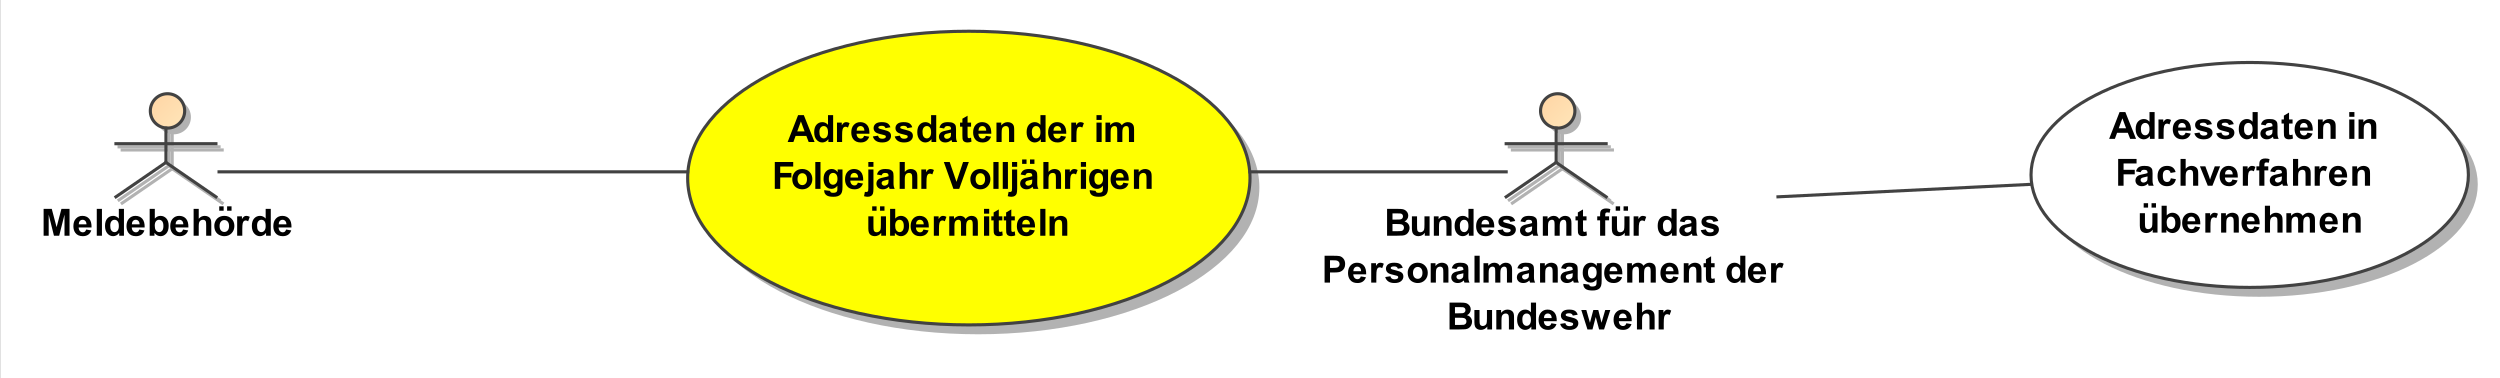 <?xml version="1.0" encoding="UTF-8"?><svg xmlns="http://www.w3.org/2000/svg" xmlns:xlink="http://www.w3.org/1999/xlink" fill-opacity="1" color-rendering="auto" color-interpolation="auto" stroke="black" text-rendering="auto" stroke-linecap="square" width="8.333in" stroke-miterlimit="10" stroke-opacity="1" shape-rendering="auto" fill="black" stroke-dasharray="none" font-weight="normal" stroke-width="1" viewBox="0 0 800 121" height="1.26in" font-family="'Arial'" font-style="normal" stroke-linejoin="miter" font-size="12" stroke-dashoffset="0" image-rendering="auto" preserveAspectRatio="xMidYMid meet" zoomAndPan="magnify" version="1.0" contentScriptType="text/ecmascript" contentStyleType="text/css"><rect x="0" y="0" width="800" height="121" fill="#808080" stroke="none"/><!--Generated by the Batik Graphics2D SVG Generator
 This is MagicDraw diagram.--><defs id="genericDefs"/><g><defs id="defs1"><linearGradient x1="400" gradientUnits="userSpaceOnUse" x2="580" y1="270" y2="364" id="linearGradient1" spreadMethod="pad" xlink:type="simple" xlink:show="other" xlink:actuate="onLoad"><stop stop-opacity="1" stop-color="yellow" offset="0%"/><stop stop-opacity="1" stop-color="yellow" offset="100%"/></linearGradient><linearGradient x1="662" gradientUnits="userSpaceOnUse" x2="695" y1="290" y2="323" id="linearGradient2" spreadMethod="pad" xlink:type="simple" xlink:show="other" xlink:actuate="onLoad"><stop stop-opacity="1" stop-color="rgb(255,204,153)" offset="0%"/><stop stop-opacity="1" stop-color="rgb(255,255,218)" offset="100%"/></linearGradient><linearGradient x1="830" gradientUnits="userSpaceOnUse" x2="970" y1="280" y2="352" id="linearGradient3" spreadMethod="pad" xlink:type="simple" xlink:show="other" xlink:actuate="onLoad"><stop stop-opacity="1" stop-color="white" offset="0%"/><stop stop-opacity="1" stop-color="white" offset="100%"/></linearGradient><linearGradient x1="217" gradientUnits="userSpaceOnUse" x2="250" y1="290" y2="323" id="linearGradient4" spreadMethod="pad" xlink:type="simple" xlink:show="other" xlink:actuate="onLoad"><stop stop-opacity="1" stop-color="rgb(255,204,153)" offset="0%"/><stop stop-opacity="1" stop-color="rgb(255,255,218)" offset="100%"/></linearGradient><clipPath clipPathUnits="userSpaceOnUse" id="clipPath1"><path d="M0 -5 L980 -5 L980 381 L0 381 L0 -5 Z"/></clipPath><clipPath clipPathUnits="userSpaceOnUse" id="clipPath2"><path d="M180 255 L1160 255 L1160 641 L180 641 L180 255 Z"/></clipPath></defs><g fill="white" stroke="white"><rect x="0" width="980" height="386" y="-5" clip-path="url(#clipPath1)" stroke="none"/><ellipse transform="translate(-180,-260)" clip-path="url(#clipPath2)" fill="rgb(178,178,178)" text-rendering="geometricPrecision" rx="90" cx="493" ry="47" cy="320" stroke="none"/><ellipse transform="translate(-180,-260)" clip-path="url(#clipPath2)" fill="url(#linearGradient1)" text-rendering="geometricPrecision" rx="90" cx="490" ry="47" cy="317" stroke="none"/></g><g fill="rgb(66,66,66)" text-rendering="geometricPrecision" transform="translate(-180,-260)" stroke-linejoin="round" stroke-linecap="butt" stroke="rgb(66,66,66)"><ellipse rx="90" fill="none" ry="47" clip-path="url(#clipPath2)" cx="490" cy="317"/><path fill="black" d="M440.625 305.457 L438.734 305.457 L437.984 303.504 L434.547 303.504 L433.844 305.457 L432 305.457 L435.344 296.863 L437.188 296.863 L440.625 305.457 ZM437.422 302.051 L436.25 298.863 L435.078 302.051 L437.422 302.051 ZM446.562 305.457 L445.047 305.457 L445.047 304.535 Q444.656 305.082 444.141 305.34 Q443.625 305.598 443.094 305.598 Q442.016 305.598 441.258 304.731 Q440.5 303.863 440.5 302.316 Q440.5 300.738 441.242 299.918 Q441.984 299.098 443.125 299.098 Q444.156 299.098 444.922 299.957 L444.922 296.863 L446.562 296.863 L446.562 305.457 ZM442.172 302.207 Q442.172 303.207 442.453 303.644 Q442.844 304.301 443.562 304.301 Q444.125 304.301 444.523 303.816 Q444.922 303.332 444.922 302.363 Q444.922 301.301 444.539 300.824 Q444.156 300.348 443.547 300.348 Q442.969 300.348 442.57 300.816 Q442.172 301.285 442.172 302.207 ZM449.438 305.457 L447.797 305.457 L447.797 299.238 L449.328 299.238 L449.328 300.113 Q449.719 299.488 450.031 299.293 Q450.344 299.098 450.734 299.098 Q451.297 299.098 451.828 299.41 L451.312 300.832 Q450.891 300.566 450.547 300.566 Q450.188 300.566 449.953 300.762 Q449.719 300.957 449.578 301.449 Q449.438 301.941 449.438 303.535 L449.438 305.457 ZM456.469 303.473 L458.109 303.754 Q457.797 304.66 457.109 305.129 Q456.422 305.598 455.406 305.598 Q453.781 305.598 453 304.535 Q452.375 303.691 452.375 302.394 Q452.375 300.848 453.188 299.973 Q454 299.098 455.234 299.098 Q456.625 299.098 457.43 300.012 Q458.234 300.926 458.188 302.816 L454.062 302.816 Q454.094 303.551 454.469 303.957 Q454.844 304.363 455.422 304.363 Q455.797 304.363 456.062 304.152 Q456.328 303.941 456.469 303.473 ZM456.562 301.816 Q456.547 301.098 456.195 300.723 Q455.844 300.348 455.328 300.348 Q454.797 300.348 454.438 300.738 Q454.094 301.144 454.094 301.816 L456.562 301.816 ZM459.281 303.676 L460.938 303.426 Q461.047 303.91 461.367 304.16 Q461.688 304.41 462.266 304.41 Q462.906 304.41 463.219 304.176 Q463.438 304.004 463.438 303.738 Q463.438 303.551 463.328 303.426 Q463.203 303.301 462.781 303.207 Q460.781 302.769 460.25 302.41 Q459.516 301.894 459.516 301.004 Q459.516 300.191 460.148 299.644 Q460.781 299.098 462.125 299.098 Q463.406 299.098 464.031 299.512 Q464.656 299.926 464.891 300.738 L463.328 301.019 Q463.234 300.66 462.953 300.465 Q462.672 300.269 462.156 300.269 Q461.516 300.269 461.234 300.457 Q461.047 300.582 461.047 300.785 Q461.047 300.973 461.203 301.098 Q461.422 301.254 462.742 301.551 Q464.062 301.848 464.578 302.285 Q465.094 302.723 465.094 303.504 Q465.094 304.363 464.383 304.981 Q463.672 305.598 462.266 305.598 Q461 305.598 460.258 305.082 Q459.516 304.566 459.281 303.676 ZM466.281 303.676 L467.938 303.426 Q468.047 303.91 468.367 304.16 Q468.688 304.41 469.266 304.41 Q469.906 304.41 470.219 304.176 Q470.438 304.004 470.438 303.738 Q470.438 303.551 470.328 303.426 Q470.203 303.301 469.781 303.207 Q467.781 302.769 467.25 302.41 Q466.516 301.894 466.516 301.004 Q466.516 300.191 467.148 299.644 Q467.781 299.098 469.125 299.098 Q470.406 299.098 471.031 299.512 Q471.656 299.926 471.891 300.738 L470.328 301.019 Q470.234 300.66 469.953 300.465 Q469.672 300.269 469.156 300.269 Q468.516 300.269 468.234 300.457 Q468.047 300.582 468.047 300.785 Q468.047 300.973 468.203 301.098 Q468.422 301.254 469.742 301.551 Q471.062 301.848 471.578 302.285 Q472.094 302.723 472.094 303.504 Q472.094 304.363 471.383 304.981 Q470.672 305.598 469.266 305.598 Q468 305.598 467.258 305.082 Q466.516 304.566 466.281 303.676 ZM479.562 305.457 L478.047 305.457 L478.047 304.535 Q477.656 305.082 477.141 305.34 Q476.625 305.598 476.094 305.598 Q475.016 305.598 474.258 304.731 Q473.5 303.863 473.5 302.316 Q473.5 300.738 474.242 299.918 Q474.984 299.098 476.125 299.098 Q477.156 299.098 477.922 299.957 L477.922 296.863 L479.562 296.863 L479.562 305.457 ZM475.172 302.207 Q475.172 303.207 475.453 303.644 Q475.844 304.301 476.562 304.301 Q477.125 304.301 477.523 303.816 Q477.922 303.332 477.922 302.363 Q477.922 301.301 477.539 300.824 Q477.156 300.348 476.547 300.348 Q475.969 300.348 475.57 300.816 Q475.172 301.285 475.172 302.207 ZM482.094 301.129 L480.594 300.863 Q480.844 299.957 481.461 299.527 Q482.078 299.098 483.297 299.098 Q484.391 299.098 484.93 299.356 Q485.469 299.613 485.688 300.012 Q485.906 300.41 485.906 301.488 L485.891 303.41 Q485.891 304.238 485.969 304.621 Q486.047 305.004 486.266 305.457 L484.641 305.457 Q484.578 305.285 484.484 304.973 Q484.438 304.816 484.422 304.769 Q484 305.191 483.523 305.394 Q483.047 305.598 482.5 305.598 Q481.531 305.598 480.977 305.074 Q480.422 304.551 480.422 303.754 Q480.422 303.223 480.68 302.816 Q480.938 302.41 481.391 302.184 Q481.844 301.957 482.703 301.801 Q483.844 301.582 484.297 301.394 L484.297 301.238 Q484.297 300.754 484.062 300.551 Q483.828 300.348 483.172 300.348 Q482.734 300.348 482.492 300.519 Q482.25 300.691 482.094 301.129 ZM484.297 302.473 Q483.984 302.566 483.297 302.715 Q482.609 302.863 482.391 303.004 Q482.078 303.238 482.078 303.582 Q482.078 303.926 482.336 304.184 Q482.594 304.441 482.984 304.441 Q483.438 304.441 483.844 304.144 Q484.141 303.926 484.234 303.598 Q484.297 303.394 484.297 302.801 L484.297 302.473 ZM490.719 299.238 L490.719 300.551 L489.594 300.551 L489.594 303.051 Q489.594 303.816 489.625 303.941 Q489.656 304.066 489.773 304.152 Q489.891 304.238 490.047 304.238 Q490.281 304.238 490.703 304.066 L490.844 305.348 Q490.281 305.598 489.547 305.598 Q489.109 305.598 488.75 305.449 Q488.391 305.301 488.227 305.059 Q488.062 304.816 487.984 304.426 Q487.938 304.129 487.938 303.254 L487.938 300.551 L487.188 300.551 L487.188 299.238 L487.938 299.238 L487.938 298.004 L489.594 297.035 L489.594 299.238 L490.719 299.238 ZM495.469 303.473 L497.109 303.754 Q496.797 304.66 496.109 305.129 Q495.422 305.598 494.406 305.598 Q492.781 305.598 492 304.535 Q491.375 303.691 491.375 302.394 Q491.375 300.848 492.188 299.973 Q493 299.098 494.234 299.098 Q495.625 299.098 496.43 300.012 Q497.234 300.926 497.188 302.816 L493.062 302.816 Q493.094 303.551 493.469 303.957 Q493.844 304.363 494.422 304.363 Q494.797 304.363 495.062 304.152 Q495.328 303.941 495.469 303.473 ZM495.562 301.816 Q495.547 301.098 495.195 300.723 Q494.844 300.348 494.328 300.348 Q493.797 300.348 493.438 300.738 Q493.094 301.144 493.094 301.816 L495.562 301.816 ZM504.516 305.457 L502.875 305.457 L502.875 302.285 Q502.875 301.269 502.773 300.973 Q502.672 300.676 502.43 300.512 Q502.188 300.348 501.859 300.348 Q501.422 300.348 501.086 300.582 Q500.75 300.816 500.625 301.207 Q500.5 301.598 500.5 302.644 L500.5 305.457 L498.844 305.457 L498.844 299.238 L500.375 299.238 L500.375 300.144 Q501.188 299.098 502.438 299.098 Q502.969 299.098 503.422 299.293 Q503.875 299.488 504.109 299.793 Q504.344 300.098 504.43 300.481 Q504.516 300.863 504.516 301.582 L504.516 305.457 ZM514.562 305.457 L513.047 305.457 L513.047 304.535 Q512.656 305.082 512.141 305.34 Q511.625 305.598 511.094 305.598 Q510.016 305.598 509.258 304.731 Q508.5 303.863 508.5 302.316 Q508.5 300.738 509.242 299.918 Q509.984 299.098 511.125 299.098 Q512.156 299.098 512.922 299.957 L512.922 296.863 L514.562 296.863 L514.562 305.457 ZM510.172 302.207 Q510.172 303.207 510.453 303.644 Q510.844 304.301 511.562 304.301 Q512.125 304.301 512.523 303.816 Q512.922 303.332 512.922 302.363 Q512.922 301.301 512.539 300.824 Q512.156 300.348 511.547 300.348 Q510.969 300.348 510.57 300.816 Q510.172 301.285 510.172 302.207 ZM519.469 303.473 L521.109 303.754 Q520.797 304.66 520.109 305.129 Q519.422 305.598 518.406 305.598 Q516.781 305.598 516 304.535 Q515.375 303.691 515.375 302.394 Q515.375 300.848 516.188 299.973 Q517 299.098 518.234 299.098 Q519.625 299.098 520.43 300.012 Q521.234 300.926 521.188 302.816 L517.062 302.816 Q517.094 303.551 517.469 303.957 Q517.844 304.363 518.422 304.363 Q518.797 304.363 519.062 304.152 Q519.328 303.941 519.469 303.473 ZM519.562 301.816 Q519.547 301.098 519.195 300.723 Q518.844 300.348 518.328 300.348 Q517.797 300.348 517.438 300.738 Q517.094 301.144 517.094 301.816 L519.562 301.816 ZM524.438 305.457 L522.797 305.457 L522.797 299.238 L524.328 299.238 L524.328 300.113 Q524.719 299.488 525.031 299.293 Q525.344 299.098 525.734 299.098 Q526.297 299.098 526.828 299.41 L526.312 300.832 Q525.891 300.566 525.547 300.566 Q525.188 300.566 524.953 300.762 Q524.719 300.957 524.578 301.449 Q524.438 301.941 524.438 303.535 L524.438 305.457 ZM530.859 298.394 L530.859 296.863 L532.516 296.863 L532.516 298.394 L530.859 298.394 ZM530.859 305.457 L530.859 299.238 L532.516 299.238 L532.516 305.457 L530.859 305.457 ZM533.734 299.238 L535.25 299.238 L535.25 300.082 Q536.078 299.098 537.203 299.098 Q537.797 299.098 538.234 299.34 Q538.672 299.582 538.953 300.082 Q539.359 299.582 539.836 299.34 Q540.312 299.098 540.859 299.098 Q541.531 299.098 542.008 299.371 Q542.484 299.644 542.719 300.191 Q542.891 300.582 542.891 301.473 L542.891 305.457 L541.25 305.457 L541.25 301.894 Q541.25 300.973 541.078 300.707 Q540.844 300.348 540.375 300.348 Q540.031 300.348 539.727 300.559 Q539.422 300.769 539.281 301.176 Q539.141 301.582 539.141 302.473 L539.141 305.457 L537.5 305.457 L537.5 302.051 Q537.5 301.144 537.414 300.879 Q537.328 300.613 537.141 300.481 Q536.953 300.348 536.641 300.348 Q536.266 300.348 535.961 300.559 Q535.656 300.769 535.523 301.152 Q535.391 301.535 535.391 302.426 L535.391 305.457 L533.734 305.457 L533.734 299.238 Z" clip-path="url(#clipPath2)" stroke="none"/><path fill="black" d="M427.891 320.457 L427.891 311.863 L433.781 311.863 L433.781 313.316 L429.625 313.316 L429.625 315.348 L433.203 315.348 L433.203 316.801 L429.625 316.801 L429.625 320.457 L427.891 320.457 ZM433.484 317.254 Q433.484 316.441 433.891 315.668 Q434.297 314.894 435.031 314.496 Q435.766 314.098 436.688 314.098 Q438.094 314.098 439 315.012 Q439.906 315.926 439.906 317.332 Q439.906 318.738 438.992 319.668 Q438.078 320.598 436.703 320.598 Q435.844 320.598 435.07 320.207 Q434.297 319.816 433.891 319.074 Q433.484 318.332 433.484 317.254 ZM435.172 317.348 Q435.172 318.269 435.609 318.762 Q436.047 319.254 436.688 319.254 Q437.344 319.254 437.773 318.762 Q438.203 318.269 438.203 317.332 Q438.203 316.426 437.773 315.934 Q437.344 315.441 436.688 315.441 Q436.047 315.441 435.609 315.934 Q435.172 316.426 435.172 317.348 ZM440.859 320.457 L440.859 311.863 L442.516 311.863 L442.516 320.457 L440.859 320.457 ZM443.703 320.863 L445.594 321.098 Q445.641 321.426 445.812 321.551 Q446.047 321.723 446.547 321.723 Q447.188 321.723 447.516 321.535 Q447.734 321.394 447.844 321.113 Q447.922 320.91 447.922 320.363 L447.922 319.441 Q447.172 320.457 446.047 320.457 Q444.797 320.457 444.062 319.394 Q443.5 318.551 443.5 317.316 Q443.5 315.738 444.25 314.918 Q445 314.098 446.125 314.098 Q447.266 314.098 448.016 315.113 L448.016 314.238 L449.562 314.238 L449.562 319.816 Q449.562 320.926 449.383 321.465 Q449.203 322.004 448.875 322.316 Q448.547 322.629 448 322.809 Q447.453 322.988 446.609 322.988 Q445.031 322.988 444.367 322.441 Q443.703 321.894 443.703 321.066 Q443.703 320.988 443.703 320.863 ZM445.188 317.223 Q445.188 318.207 445.57 318.668 Q445.953 319.129 446.516 319.129 Q447.109 319.129 447.531 318.652 Q447.953 318.176 447.953 317.254 Q447.953 316.285 447.555 315.816 Q447.156 315.348 446.547 315.348 Q445.953 315.348 445.57 315.809 Q445.188 316.269 445.188 317.223 ZM454.469 318.473 L456.109 318.754 Q455.797 319.66 455.109 320.129 Q454.422 320.598 453.406 320.598 Q451.781 320.598 451 319.535 Q450.375 318.691 450.375 317.394 Q450.375 315.848 451.188 314.973 Q452 314.098 453.234 314.098 Q454.625 314.098 455.43 315.012 Q456.234 315.926 456.188 317.816 L452.062 317.816 Q452.094 318.551 452.469 318.957 Q452.844 319.363 453.422 319.363 Q453.797 319.363 454.062 319.152 Q454.328 318.941 454.469 318.473 ZM454.562 316.816 Q454.547 316.098 454.195 315.723 Q453.844 315.348 453.328 315.348 Q452.797 315.348 452.438 315.738 Q452.094 316.144 452.094 316.816 L454.562 316.816 ZM457.828 313.394 L457.828 311.863 L459.469 311.863 L459.469 313.394 L457.828 313.394 ZM459.469 314.238 L459.469 320.269 Q459.469 321.457 459.312 321.941 Q459.156 322.426 458.719 322.707 Q458.281 322.988 457.594 322.988 Q457.344 322.988 457.062 322.941 Q456.781 322.894 456.453 322.801 L456.734 321.394 Q456.859 321.426 456.961 321.441 Q457.062 321.457 457.141 321.457 Q457.406 321.457 457.562 321.348 Q457.719 321.238 457.773 321.082 Q457.828 320.926 457.828 320.176 L457.828 314.238 L459.469 314.238 ZM462.094 316.129 L460.594 315.863 Q460.844 314.957 461.461 314.527 Q462.078 314.098 463.297 314.098 Q464.391 314.098 464.93 314.356 Q465.469 314.613 465.688 315.012 Q465.906 315.41 465.906 316.488 L465.891 318.41 Q465.891 319.238 465.969 319.621 Q466.047 320.004 466.266 320.457 L464.641 320.457 Q464.578 320.285 464.484 319.973 Q464.438 319.816 464.422 319.769 Q464 320.191 463.523 320.394 Q463.047 320.598 462.5 320.598 Q461.531 320.598 460.977 320.074 Q460.422 319.551 460.422 318.754 Q460.422 318.223 460.68 317.816 Q460.938 317.41 461.391 317.184 Q461.844 316.957 462.703 316.801 Q463.844 316.582 464.297 316.394 L464.297 316.238 Q464.297 315.754 464.062 315.551 Q463.828 315.348 463.172 315.348 Q462.734 315.348 462.492 315.519 Q462.25 315.691 462.094 316.129 ZM464.297 317.473 Q463.984 317.566 463.297 317.715 Q462.609 317.863 462.391 318.004 Q462.078 318.238 462.078 318.582 Q462.078 318.926 462.336 319.184 Q462.594 319.441 462.984 319.441 Q463.438 319.441 463.844 319.144 Q464.141 318.926 464.234 318.598 Q464.297 318.394 464.297 317.801 L464.297 317.473 ZM469.5 311.863 L469.5 315.019 Q470.297 314.098 471.406 314.098 Q471.969 314.098 472.43 314.309 Q472.891 314.519 473.125 314.848 Q473.359 315.176 473.438 315.574 Q473.516 315.973 473.516 316.801 L473.516 320.457 L471.875 320.457 L471.875 317.176 Q471.875 316.191 471.781 315.926 Q471.688 315.66 471.453 315.504 Q471.219 315.348 470.859 315.348 Q470.453 315.348 470.125 315.551 Q469.797 315.754 469.648 316.152 Q469.5 316.551 469.5 317.332 L469.5 320.457 L467.859 320.457 L467.859 311.863 L469.5 311.863 ZM476.438 320.457 L474.797 320.457 L474.797 314.238 L476.328 314.238 L476.328 315.113 Q476.719 314.488 477.031 314.293 Q477.344 314.098 477.734 314.098 Q478.297 314.098 478.828 314.41 L478.312 315.832 Q477.891 315.566 477.547 315.566 Q477.188 315.566 476.953 315.762 Q476.719 315.957 476.578 316.449 Q476.438 316.941 476.438 318.535 L476.438 320.457 ZM485.062 320.457 L482 311.863 L483.875 311.863 L486.047 318.223 L488.156 311.863 L490 311.863 L486.922 320.457 L485.062 320.457 ZM490.484 317.254 Q490.484 316.441 490.891 315.668 Q491.297 314.894 492.031 314.496 Q492.766 314.098 493.688 314.098 Q495.094 314.098 496 315.012 Q496.906 315.926 496.906 317.332 Q496.906 318.738 495.992 319.668 Q495.078 320.598 493.703 320.598 Q492.844 320.598 492.07 320.207 Q491.297 319.816 490.891 319.074 Q490.484 318.332 490.484 317.254 ZM492.172 317.348 Q492.172 318.269 492.609 318.762 Q493.047 319.254 493.688 319.254 Q494.344 319.254 494.773 318.762 Q495.203 318.269 495.203 317.332 Q495.203 316.426 494.773 315.934 Q494.344 315.441 493.688 315.441 Q493.047 315.441 492.609 315.934 Q492.172 316.426 492.172 317.348 ZM497.859 320.457 L497.859 311.863 L499.516 311.863 L499.516 320.457 L497.859 320.457 ZM500.859 320.457 L500.859 311.863 L502.516 311.863 L502.516 320.457 L500.859 320.457 ZM503.828 313.394 L503.828 311.863 L505.469 311.863 L505.469 313.394 L503.828 313.394 ZM505.469 314.238 L505.469 320.269 Q505.469 321.457 505.312 321.941 Q505.156 322.426 504.719 322.707 Q504.281 322.988 503.594 322.988 Q503.344 322.988 503.062 322.941 Q502.781 322.894 502.453 322.801 L502.734 321.394 Q502.859 321.426 502.961 321.441 Q503.062 321.457 503.141 321.457 Q503.406 321.457 503.562 321.348 Q503.719 321.238 503.773 321.082 Q503.828 320.926 503.828 320.176 L503.828 314.238 L505.469 314.238 ZM508.094 316.129 L506.594 315.863 Q506.844 314.957 507.461 314.527 Q508.078 314.098 509.297 314.098 Q510.391 314.098 510.93 314.356 Q511.469 314.613 511.688 315.012 Q511.906 315.41 511.906 316.488 L511.891 318.41 Q511.891 319.238 511.969 319.621 Q512.047 320.004 512.266 320.457 L510.641 320.457 Q510.578 320.285 510.484 319.973 Q510.438 319.816 510.422 319.769 Q510 320.191 509.523 320.394 Q509.047 320.598 508.5 320.598 Q507.531 320.598 506.977 320.074 Q506.422 319.551 506.422 318.754 Q506.422 318.223 506.68 317.816 Q506.938 317.41 507.391 317.184 Q507.844 316.957 508.703 316.801 Q509.844 316.582 510.297 316.394 L510.297 316.238 Q510.297 315.754 510.062 315.551 Q509.828 315.348 509.172 315.348 Q508.734 315.348 508.492 315.519 Q508.25 315.691 508.094 316.129 ZM510.297 317.473 Q509.984 317.566 509.297 317.715 Q508.609 317.863 508.391 318.004 Q508.078 318.238 508.078 318.582 Q508.078 318.926 508.336 319.184 Q508.594 319.441 508.984 319.441 Q509.438 319.441 509.844 319.144 Q510.141 318.926 510.234 318.598 Q510.297 318.394 510.297 317.801 L510.297 317.473 ZM507.062 312.457 L507.062 311.051 L508.469 311.051 L508.469 312.457 L507.062 312.457 ZM509.578 312.457 L509.578 311.051 L511 311.051 L511 312.457 L509.578 312.457 ZM515.5 311.863 L515.5 315.019 Q516.297 314.098 517.406 314.098 Q517.969 314.098 518.43 314.309 Q518.891 314.519 519.125 314.848 Q519.359 315.176 519.438 315.574 Q519.516 315.973 519.516 316.801 L519.516 320.457 L517.875 320.457 L517.875 317.176 Q517.875 316.191 517.781 315.926 Q517.688 315.66 517.453 315.504 Q517.219 315.348 516.859 315.348 Q516.453 315.348 516.125 315.551 Q515.797 315.754 515.648 316.152 Q515.5 316.551 515.5 317.332 L515.5 320.457 L513.859 320.457 L513.859 311.863 L515.5 311.863 ZM522.438 320.457 L520.797 320.457 L520.797 314.238 L522.328 314.238 L522.328 315.113 Q522.719 314.488 523.031 314.293 Q523.344 314.098 523.734 314.098 Q524.297 314.098 524.828 314.41 L524.312 315.832 Q523.891 315.566 523.547 315.566 Q523.188 315.566 522.953 315.762 Q522.719 315.957 522.578 316.449 Q522.438 316.941 522.438 318.535 L522.438 320.457 ZM525.859 313.394 L525.859 311.863 L527.516 311.863 L527.516 313.394 L525.859 313.394 ZM525.859 320.457 L525.859 314.238 L527.516 314.238 L527.516 320.457 L525.859 320.457 ZM528.703 320.863 L530.594 321.098 Q530.641 321.426 530.812 321.551 Q531.047 321.723 531.547 321.723 Q532.188 321.723 532.516 321.535 Q532.734 321.394 532.844 321.113 Q532.922 320.91 532.922 320.363 L532.922 319.441 Q532.172 320.457 531.047 320.457 Q529.797 320.457 529.062 319.394 Q528.5 318.551 528.5 317.316 Q528.5 315.738 529.25 314.918 Q530 314.098 531.125 314.098 Q532.266 314.098 533.016 315.113 L533.016 314.238 L534.562 314.238 L534.562 319.816 Q534.562 320.926 534.383 321.465 Q534.203 322.004 533.875 322.316 Q533.547 322.629 533 322.809 Q532.453 322.988 531.609 322.988 Q530.031 322.988 529.367 322.441 Q528.703 321.894 528.703 321.066 Q528.703 320.988 528.703 320.863 ZM530.188 317.223 Q530.188 318.207 530.57 318.668 Q530.953 319.129 531.516 319.129 Q532.109 319.129 532.531 318.652 Q532.953 318.176 532.953 317.254 Q532.953 316.285 532.555 315.816 Q532.156 315.348 531.547 315.348 Q530.953 315.348 530.57 315.809 Q530.188 316.269 530.188 317.223 ZM539.469 318.473 L541.109 318.754 Q540.797 319.66 540.109 320.129 Q539.422 320.598 538.406 320.598 Q536.781 320.598 536 319.535 Q535.375 318.691 535.375 317.394 Q535.375 315.848 536.188 314.973 Q537 314.098 538.234 314.098 Q539.625 314.098 540.43 315.012 Q541.234 315.926 541.188 317.816 L537.062 317.816 Q537.094 318.551 537.469 318.957 Q537.844 319.363 538.422 319.363 Q538.797 319.363 539.062 319.152 Q539.328 318.941 539.469 318.473 ZM539.562 316.816 Q539.547 316.098 539.195 315.723 Q538.844 315.348 538.328 315.348 Q537.797 315.348 537.438 315.738 Q537.094 316.144 537.094 316.816 L539.562 316.816 ZM548.516 320.457 L546.875 320.457 L546.875 317.285 Q546.875 316.269 546.773 315.973 Q546.672 315.676 546.43 315.512 Q546.188 315.348 545.859 315.348 Q545.422 315.348 545.086 315.582 Q544.75 315.816 544.625 316.207 Q544.5 316.598 544.5 317.644 L544.5 320.457 L542.844 320.457 L542.844 314.238 L544.375 314.238 L544.375 315.144 Q545.188 314.098 546.438 314.098 Q546.969 314.098 547.422 314.293 Q547.875 314.488 548.109 314.793 Q548.344 315.098 548.43 315.481 Q548.516 315.863 548.516 316.582 L548.516 320.457 Z" clip-path="url(#clipPath2)" stroke="none"/><path fill="black" d="M461.953 335.457 L461.953 334.519 Q461.625 335.019 461.07 335.309 Q460.516 335.598 459.891 335.598 Q459.266 335.598 458.766 335.324 Q458.266 335.051 458.047 334.551 Q457.828 334.051 457.828 333.176 L457.828 329.238 L459.469 329.238 L459.469 332.098 Q459.469 333.41 459.562 333.707 Q459.656 334.004 459.898 334.176 Q460.141 334.348 460.5 334.348 Q460.922 334.348 461.258 334.113 Q461.594 333.879 461.719 333.535 Q461.844 333.191 461.844 331.863 L461.844 329.238 L463.484 329.238 L463.484 335.457 L461.953 335.457 ZM459.062 327.457 L459.062 326.051 L460.469 326.051 L460.469 327.457 L459.062 327.457 ZM461.578 327.457 L461.578 326.051 L463 326.051 L463 327.457 L461.578 327.457 ZM464.797 335.457 L464.797 326.863 L466.438 326.863 L466.438 329.957 Q467.203 329.098 468.25 329.098 Q469.375 329.098 470.125 329.918 Q470.875 330.738 470.875 332.285 Q470.875 333.879 470.109 334.738 Q469.344 335.598 468.266 335.598 Q467.734 335.598 467.219 335.332 Q466.703 335.066 466.328 334.535 L466.328 335.457 L464.797 335.457 ZM466.422 332.207 Q466.422 333.176 466.734 333.644 Q467.156 334.301 467.875 334.301 Q468.406 334.301 468.797 333.832 Q469.188 333.363 469.188 332.363 Q469.188 331.301 468.797 330.824 Q468.406 330.348 467.797 330.348 Q467.219 330.348 466.82 330.809 Q466.422 331.269 466.422 332.207 ZM475.469 333.473 L477.109 333.754 Q476.797 334.66 476.109 335.129 Q475.422 335.598 474.406 335.598 Q472.781 335.598 472 334.535 Q471.375 333.691 471.375 332.394 Q471.375 330.848 472.188 329.973 Q473 329.098 474.234 329.098 Q475.625 329.098 476.43 330.012 Q477.234 330.926 477.188 332.816 L473.062 332.816 Q473.094 333.551 473.469 333.957 Q473.844 334.363 474.422 334.363 Q474.797 334.363 475.062 334.152 Q475.328 333.941 475.469 333.473 ZM475.562 331.816 Q475.547 331.098 475.195 330.723 Q474.844 330.348 474.328 330.348 Q473.797 330.348 473.438 330.738 Q473.094 331.144 473.094 331.816 L475.562 331.816 ZM480.438 335.457 L478.797 335.457 L478.797 329.238 L480.328 329.238 L480.328 330.113 Q480.719 329.488 481.031 329.293 Q481.344 329.098 481.734 329.098 Q482.297 329.098 482.828 329.41 L482.312 330.832 Q481.891 330.566 481.547 330.566 Q481.188 330.566 480.953 330.762 Q480.719 330.957 480.578 331.449 Q480.438 331.941 480.438 333.535 L480.438 335.457 ZM483.734 329.238 L485.25 329.238 L485.25 330.082 Q486.078 329.098 487.203 329.098 Q487.797 329.098 488.234 329.34 Q488.672 329.582 488.953 330.082 Q489.359 329.582 489.836 329.34 Q490.312 329.098 490.859 329.098 Q491.531 329.098 492.008 329.371 Q492.484 329.644 492.719 330.191 Q492.891 330.582 492.891 331.473 L492.891 335.457 L491.25 335.457 L491.25 331.894 Q491.25 330.973 491.078 330.707 Q490.844 330.348 490.375 330.348 Q490.031 330.348 489.727 330.559 Q489.422 330.769 489.281 331.176 Q489.141 331.582 489.141 332.473 L489.141 335.457 L487.5 335.457 L487.5 332.051 Q487.5 331.144 487.414 330.879 Q487.328 330.613 487.141 330.481 Q486.953 330.348 486.641 330.348 Q486.266 330.348 485.961 330.559 Q485.656 330.769 485.523 331.152 Q485.391 331.535 485.391 332.426 L485.391 335.457 L483.734 335.457 L483.734 329.238 ZM494.859 328.394 L494.859 326.863 L496.516 326.863 L496.516 328.394 L494.859 328.394 ZM494.859 335.457 L494.859 329.238 L496.516 329.238 L496.516 335.457 L494.859 335.457 ZM500.719 329.238 L500.719 330.551 L499.594 330.551 L499.594 333.051 Q499.594 333.816 499.625 333.941 Q499.656 334.066 499.773 334.152 Q499.891 334.238 500.047 334.238 Q500.281 334.238 500.703 334.066 L500.844 335.348 Q500.281 335.598 499.547 335.598 Q499.109 335.598 498.75 335.449 Q498.391 335.301 498.227 335.059 Q498.062 334.816 497.984 334.426 Q497.938 334.129 497.938 333.254 L497.938 330.551 L497.188 330.551 L497.188 329.238 L497.938 329.238 L497.938 328.004 L499.594 327.035 L499.594 329.238 L500.719 329.238 ZM504.719 329.238 L504.719 330.551 L503.594 330.551 L503.594 333.051 Q503.594 333.816 503.625 333.941 Q503.656 334.066 503.773 334.152 Q503.891 334.238 504.047 334.238 Q504.281 334.238 504.703 334.066 L504.844 335.348 Q504.281 335.598 503.547 335.598 Q503.109 335.598 502.75 335.449 Q502.391 335.301 502.227 335.059 Q502.062 334.816 501.984 334.426 Q501.938 334.129 501.938 333.254 L501.938 330.551 L501.188 330.551 L501.188 329.238 L501.938 329.238 L501.938 328.004 L503.594 327.035 L503.594 329.238 L504.719 329.238 ZM509.469 333.473 L511.109 333.754 Q510.797 334.66 510.109 335.129 Q509.422 335.598 508.406 335.598 Q506.781 335.598 506 334.535 Q505.375 333.691 505.375 332.394 Q505.375 330.848 506.188 329.973 Q507 329.098 508.234 329.098 Q509.625 329.098 510.43 330.012 Q511.234 330.926 511.188 332.816 L507.062 332.816 Q507.094 333.551 507.469 333.957 Q507.844 334.363 508.422 334.363 Q508.797 334.363 509.062 334.152 Q509.328 333.941 509.469 333.473 ZM509.562 331.816 Q509.547 331.098 509.195 330.723 Q508.844 330.348 508.328 330.348 Q507.797 330.348 507.438 330.738 Q507.094 331.144 507.094 331.816 L509.562 331.816 ZM512.859 335.457 L512.859 326.863 L514.516 326.863 L514.516 335.457 L512.859 335.457 ZM521.516 335.457 L519.875 335.457 L519.875 332.285 Q519.875 331.269 519.773 330.973 Q519.672 330.676 519.43 330.512 Q519.188 330.348 518.859 330.348 Q518.422 330.348 518.086 330.582 Q517.75 330.816 517.625 331.207 Q517.5 331.598 517.5 332.644 L517.5 335.457 L515.844 335.457 L515.844 329.238 L517.375 329.238 L517.375 330.144 Q518.188 329.098 519.438 329.098 Q519.969 329.098 520.422 329.293 Q520.875 329.488 521.109 329.793 Q521.344 330.098 521.43 330.481 Q521.516 330.863 521.516 331.582 L521.516 335.457 Z" clip-path="url(#clipPath2)" stroke="none"/><path fill="black" d="M623.875 326.863 L627.312 326.863 Q628.328 326.863 628.828 326.949 Q629.328 327.035 629.727 327.309 Q630.125 327.582 630.391 328.027 Q630.656 328.473 630.656 329.035 Q630.656 329.629 630.328 330.137 Q630 330.644 629.453 330.894 Q630.234 331.113 630.656 331.668 Q631.078 332.223 631.078 332.973 Q631.078 333.551 630.805 334.106 Q630.531 334.66 630.062 334.988 Q629.594 335.316 628.891 335.394 Q628.469 335.441 626.797 335.457 L623.875 335.457 L623.875 326.863 ZM625.609 328.301 L625.609 330.285 L626.75 330.285 Q627.766 330.285 628.016 330.254 Q628.453 330.207 628.711 329.949 Q628.969 329.691 628.969 329.269 Q628.969 328.879 628.75 328.629 Q628.531 328.379 628.094 328.332 Q627.828 328.301 626.609 328.301 L625.609 328.301 ZM625.609 331.707 L625.609 334.004 L627.219 334.004 Q628.156 334.004 628.406 333.957 Q628.797 333.879 629.039 333.613 Q629.281 333.348 629.281 332.879 Q629.281 332.504 629.094 332.231 Q628.906 331.957 628.555 331.832 Q628.203 331.707 627.016 331.707 L625.609 331.707 ZM635.953 335.457 L635.953 334.519 Q635.625 335.019 635.07 335.309 Q634.516 335.598 633.891 335.598 Q633.266 335.598 632.766 335.324 Q632.266 335.051 632.047 334.551 Q631.828 334.051 631.828 333.176 L631.828 329.238 L633.469 329.238 L633.469 332.098 Q633.469 333.41 633.562 333.707 Q633.656 334.004 633.898 334.176 Q634.141 334.348 634.5 334.348 Q634.922 334.348 635.258 334.113 Q635.594 333.879 635.719 333.535 Q635.844 333.191 635.844 331.863 L635.844 329.238 L637.484 329.238 L637.484 335.457 L635.953 335.457 ZM644.516 335.457 L642.875 335.457 L642.875 332.285 Q642.875 331.269 642.773 330.973 Q642.672 330.676 642.43 330.512 Q642.188 330.348 641.859 330.348 Q641.422 330.348 641.086 330.582 Q640.75 330.816 640.625 331.207 Q640.5 331.598 640.5 332.644 L640.5 335.457 L638.844 335.457 L638.844 329.238 L640.375 329.238 L640.375 330.144 Q641.188 329.098 642.438 329.098 Q642.969 329.098 643.422 329.293 Q643.875 329.488 644.109 329.793 Q644.344 330.098 644.43 330.481 Q644.516 330.863 644.516 331.582 L644.516 335.457 ZM651.562 335.457 L650.047 335.457 L650.047 334.535 Q649.656 335.082 649.141 335.34 Q648.625 335.598 648.094 335.598 Q647.016 335.598 646.258 334.731 Q645.5 333.863 645.5 332.316 Q645.5 330.738 646.242 329.918 Q646.984 329.098 648.125 329.098 Q649.156 329.098 649.922 329.957 L649.922 326.863 L651.562 326.863 L651.562 335.457 ZM647.172 332.207 Q647.172 333.207 647.453 333.644 Q647.844 334.301 648.562 334.301 Q649.125 334.301 649.523 333.816 Q649.922 333.332 649.922 332.363 Q649.922 331.301 649.539 330.824 Q649.156 330.348 648.547 330.348 Q647.969 330.348 647.57 330.816 Q647.172 331.285 647.172 332.207 ZM656.469 333.473 L658.109 333.754 Q657.797 334.66 657.109 335.129 Q656.422 335.598 655.406 335.598 Q653.781 335.598 653 334.535 Q652.375 333.691 652.375 332.394 Q652.375 330.848 653.188 329.973 Q654 329.098 655.234 329.098 Q656.625 329.098 657.43 330.012 Q658.234 330.926 658.188 332.816 L654.062 332.816 Q654.094 333.551 654.469 333.957 Q654.844 334.363 655.422 334.363 Q655.797 334.363 656.062 334.152 Q656.328 333.941 656.469 333.473 ZM656.562 331.816 Q656.547 331.098 656.195 330.723 Q655.844 330.348 655.328 330.348 Q654.797 330.348 654.438 330.738 Q654.094 331.144 654.094 331.816 L656.562 331.816 ZM659.281 333.676 L660.938 333.426 Q661.047 333.91 661.367 334.16 Q661.688 334.41 662.266 334.41 Q662.906 334.41 663.219 334.176 Q663.438 334.004 663.438 333.738 Q663.438 333.551 663.328 333.426 Q663.203 333.301 662.781 333.207 Q660.781 332.769 660.25 332.41 Q659.516 331.894 659.516 331.004 Q659.516 330.191 660.148 329.644 Q660.781 329.098 662.125 329.098 Q663.406 329.098 664.031 329.512 Q664.656 329.926 664.891 330.738 L663.328 331.019 Q663.234 330.66 662.953 330.465 Q662.672 330.269 662.156 330.269 Q661.516 330.269 661.234 330.457 Q661.047 330.582 661.047 330.785 Q661.047 330.973 661.203 331.098 Q661.422 331.254 662.742 331.551 Q664.062 331.848 664.578 332.285 Q665.094 332.723 665.094 333.504 Q665.094 334.363 664.383 334.981 Q663.672 335.598 662.266 335.598 Q661 335.598 660.258 335.082 Q659.516 334.566 659.281 333.676 ZM668.094 331.129 L666.594 330.863 Q666.844 329.957 667.461 329.527 Q668.078 329.098 669.297 329.098 Q670.391 329.098 670.93 329.356 Q671.469 329.613 671.688 330.012 Q671.906 330.41 671.906 331.488 L671.891 333.41 Q671.891 334.238 671.969 334.621 Q672.047 335.004 672.266 335.457 L670.641 335.457 Q670.578 335.285 670.484 334.973 Q670.438 334.816 670.422 334.769 Q670 335.191 669.523 335.394 Q669.047 335.598 668.5 335.598 Q667.531 335.598 666.977 335.074 Q666.422 334.551 666.422 333.754 Q666.422 333.223 666.68 332.816 Q666.938 332.41 667.391 332.184 Q667.844 331.957 668.703 331.801 Q669.844 331.582 670.297 331.394 L670.297 331.238 Q670.297 330.754 670.062 330.551 Q669.828 330.348 669.172 330.348 Q668.734 330.348 668.492 330.519 Q668.25 330.691 668.094 331.129 ZM670.297 332.473 Q669.984 332.566 669.297 332.715 Q668.609 332.863 668.391 333.004 Q668.078 333.238 668.078 333.582 Q668.078 333.926 668.336 334.184 Q668.594 334.441 668.984 334.441 Q669.438 334.441 669.844 334.144 Q670.141 333.926 670.234 333.598 Q670.297 333.394 670.297 332.801 L670.297 332.473 ZM673.734 329.238 L675.25 329.238 L675.25 330.082 Q676.078 329.098 677.203 329.098 Q677.797 329.098 678.234 329.34 Q678.672 329.582 678.953 330.082 Q679.359 329.582 679.836 329.34 Q680.312 329.098 680.859 329.098 Q681.531 329.098 682.008 329.371 Q682.484 329.644 682.719 330.191 Q682.891 330.582 682.891 331.473 L682.891 335.457 L681.25 335.457 L681.25 331.894 Q681.25 330.973 681.078 330.707 Q680.844 330.348 680.375 330.348 Q680.031 330.348 679.727 330.559 Q679.422 330.769 679.281 331.176 Q679.141 331.582 679.141 332.473 L679.141 335.457 L677.5 335.457 L677.5 332.051 Q677.5 331.144 677.414 330.879 Q677.328 330.613 677.141 330.481 Q676.953 330.348 676.641 330.348 Q676.266 330.348 675.961 330.559 Q675.656 330.769 675.523 331.152 Q675.391 331.535 675.391 332.426 L675.391 335.457 L673.734 335.457 L673.734 329.238 ZM687.719 329.238 L687.719 330.551 L686.594 330.551 L686.594 333.051 Q686.594 333.816 686.625 333.941 Q686.656 334.066 686.773 334.152 Q686.891 334.238 687.047 334.238 Q687.281 334.238 687.703 334.066 L687.844 335.348 Q687.281 335.598 686.547 335.598 Q686.109 335.598 685.75 335.449 Q685.391 335.301 685.227 335.059 Q685.062 334.816 684.984 334.426 Q684.938 334.129 684.938 333.254 L684.938 330.551 L684.188 330.551 L684.188 329.238 L684.938 329.238 L684.938 328.004 L686.594 327.035 L686.594 329.238 L687.719 329.238 ZM691.141 329.238 L692.062 329.238 L692.062 328.769 Q692.062 327.973 692.227 327.59 Q692.391 327.207 692.836 326.965 Q693.281 326.723 693.969 326.723 Q694.672 326.723 695.344 326.926 L695.125 328.082 Q694.734 327.988 694.375 327.988 Q694.016 327.988 693.859 328.152 Q693.703 328.316 693.703 328.801 L693.703 329.238 L694.938 329.238 L694.938 330.535 L693.703 330.535 L693.703 335.457 L692.062 335.457 L692.062 330.535 L691.141 330.535 L691.141 329.238 ZM699.953 335.457 L699.953 334.519 Q699.625 335.019 699.07 335.309 Q698.516 335.598 697.891 335.598 Q697.266 335.598 696.766 335.324 Q696.266 335.051 696.047 334.551 Q695.828 334.051 695.828 333.176 L695.828 329.238 L697.469 329.238 L697.469 332.098 Q697.469 333.41 697.562 333.707 Q697.656 334.004 697.898 334.176 Q698.141 334.348 698.5 334.348 Q698.922 334.348 699.258 334.113 Q699.594 333.879 699.719 333.535 Q699.844 333.191 699.844 331.863 L699.844 329.238 L701.484 329.238 L701.484 335.457 L699.953 335.457 ZM697.062 327.457 L697.062 326.051 L698.469 326.051 L698.469 327.457 L697.062 327.457 ZM699.578 327.457 L699.578 326.051 L701 326.051 L701 327.457 L699.578 327.457 ZM704.438 335.457 L702.797 335.457 L702.797 329.238 L704.328 329.238 L704.328 330.113 Q704.719 329.488 705.031 329.293 Q705.344 329.098 705.734 329.098 Q706.297 329.098 706.828 329.41 L706.312 330.832 Q705.891 330.566 705.547 330.566 Q705.188 330.566 704.953 330.762 Q704.719 330.957 704.578 331.449 Q704.438 331.941 704.438 333.535 L704.438 335.457 ZM716.562 335.457 L715.047 335.457 L715.047 334.535 Q714.656 335.082 714.141 335.34 Q713.625 335.598 713.094 335.598 Q712.016 335.598 711.258 334.731 Q710.5 333.863 710.5 332.316 Q710.5 330.738 711.242 329.918 Q711.984 329.098 713.125 329.098 Q714.156 329.098 714.922 329.957 L714.922 326.863 L716.562 326.863 L716.562 335.457 ZM712.172 332.207 Q712.172 333.207 712.453 333.644 Q712.844 334.301 713.562 334.301 Q714.125 334.301 714.523 333.816 Q714.922 333.332 714.922 332.363 Q714.922 331.301 714.539 330.824 Q714.156 330.348 713.547 330.348 Q712.969 330.348 712.57 330.816 Q712.172 331.285 712.172 332.207 ZM719.094 331.129 L717.594 330.863 Q717.844 329.957 718.461 329.527 Q719.078 329.098 720.297 329.098 Q721.391 329.098 721.93 329.356 Q722.469 329.613 722.688 330.012 Q722.906 330.41 722.906 331.488 L722.891 333.41 Q722.891 334.238 722.969 334.621 Q723.047 335.004 723.266 335.457 L721.641 335.457 Q721.578 335.285 721.484 334.973 Q721.438 334.816 721.422 334.769 Q721 335.191 720.523 335.394 Q720.047 335.598 719.5 335.598 Q718.531 335.598 717.977 335.074 Q717.422 334.551 717.422 333.754 Q717.422 333.223 717.68 332.816 Q717.938 332.41 718.391 332.184 Q718.844 331.957 719.703 331.801 Q720.844 331.582 721.297 331.394 L721.297 331.238 Q721.297 330.754 721.062 330.551 Q720.828 330.348 720.172 330.348 Q719.734 330.348 719.492 330.519 Q719.25 330.691 719.094 331.129 ZM721.297 332.473 Q720.984 332.566 720.297 332.715 Q719.609 332.863 719.391 333.004 Q719.078 333.238 719.078 333.582 Q719.078 333.926 719.336 334.184 Q719.594 334.441 719.984 334.441 Q720.438 334.441 720.844 334.144 Q721.141 333.926 721.234 333.598 Q721.297 333.394 721.297 332.801 L721.297 332.473 ZM724.281 333.676 L725.938 333.426 Q726.047 333.91 726.367 334.16 Q726.688 334.41 727.266 334.41 Q727.906 334.41 728.219 334.176 Q728.438 334.004 728.438 333.738 Q728.438 333.551 728.328 333.426 Q728.203 333.301 727.781 333.207 Q725.781 332.769 725.25 332.41 Q724.516 331.894 724.516 331.004 Q724.516 330.191 725.148 329.644 Q725.781 329.098 727.125 329.098 Q728.406 329.098 729.031 329.512 Q729.656 329.926 729.891 330.738 L728.328 331.019 Q728.234 330.66 727.953 330.465 Q727.672 330.269 727.156 330.269 Q726.516 330.269 726.234 330.457 Q726.047 330.582 726.047 330.785 Q726.047 330.973 726.203 331.098 Q726.422 331.254 727.742 331.551 Q729.062 331.848 729.578 332.285 Q730.094 332.723 730.094 333.504 Q730.094 334.363 729.383 334.981 Q728.672 335.598 727.266 335.598 Q726 335.598 725.258 335.082 Q724.516 334.566 724.281 333.676 Z" clip-path="url(#clipPath2)" stroke="none"/><path fill="black" d="M603.875 350.457 L603.875 341.863 L606.656 341.863 Q608.234 341.863 608.719 341.988 Q609.453 342.191 609.953 342.84 Q610.453 343.488 610.453 344.504 Q610.453 345.301 610.164 345.84 Q609.875 346.379 609.438 346.684 Q609 346.988 608.531 347.098 Q607.922 347.223 606.734 347.223 L605.609 347.223 L605.609 350.457 L603.875 350.457 ZM605.609 343.316 L605.609 345.754 L606.562 345.754 Q607.578 345.754 607.93 345.621 Q608.281 345.488 608.477 345.199 Q608.672 344.91 608.672 344.535 Q608.672 344.066 608.391 343.762 Q608.109 343.457 607.688 343.379 Q607.391 343.316 606.453 343.316 L605.609 343.316 ZM615.469 348.473 L617.109 348.754 Q616.797 349.66 616.109 350.129 Q615.422 350.598 614.406 350.598 Q612.781 350.598 612 349.535 Q611.375 348.691 611.375 347.394 Q611.375 345.848 612.188 344.973 Q613 344.098 614.234 344.098 Q615.625 344.098 616.43 345.012 Q617.234 345.926 617.188 347.816 L613.062 347.816 Q613.094 348.551 613.469 348.957 Q613.844 349.363 614.422 349.363 Q614.797 349.363 615.062 349.152 Q615.328 348.941 615.469 348.473 ZM615.562 346.816 Q615.547 346.098 615.195 345.723 Q614.844 345.348 614.328 345.348 Q613.797 345.348 613.438 345.738 Q613.094 346.144 613.094 346.816 L615.562 346.816 ZM620.438 350.457 L618.797 350.457 L618.797 344.238 L620.328 344.238 L620.328 345.113 Q620.719 344.488 621.031 344.293 Q621.344 344.098 621.734 344.098 Q622.297 344.098 622.828 344.41 L622.312 345.832 Q621.891 345.566 621.547 345.566 Q621.188 345.566 620.953 345.762 Q620.719 345.957 620.578 346.449 Q620.438 346.941 620.438 348.535 L620.438 350.457 ZM623.281 348.676 L624.938 348.426 Q625.047 348.91 625.367 349.16 Q625.688 349.41 626.266 349.41 Q626.906 349.41 627.219 349.176 Q627.438 349.004 627.438 348.738 Q627.438 348.551 627.328 348.426 Q627.203 348.301 626.781 348.207 Q624.781 347.769 624.25 347.41 Q623.516 346.894 623.516 346.004 Q623.516 345.191 624.148 344.644 Q624.781 344.098 626.125 344.098 Q627.406 344.098 628.031 344.512 Q628.656 344.926 628.891 345.738 L627.328 346.019 Q627.234 345.66 626.953 345.465 Q626.672 345.269 626.156 345.269 Q625.516 345.269 625.234 345.457 Q625.047 345.582 625.047 345.785 Q625.047 345.973 625.203 346.098 Q625.422 346.254 626.742 346.551 Q628.062 346.848 628.578 347.285 Q629.094 347.723 629.094 348.504 Q629.094 349.363 628.383 349.981 Q627.672 350.598 626.266 350.598 Q625 350.598 624.258 350.082 Q623.516 349.566 623.281 348.676 ZM630.484 347.254 Q630.484 346.441 630.891 345.668 Q631.297 344.894 632.031 344.496 Q632.766 344.098 633.688 344.098 Q635.094 344.098 636 345.012 Q636.906 345.926 636.906 347.332 Q636.906 348.738 635.992 349.668 Q635.078 350.598 633.703 350.598 Q632.844 350.598 632.07 350.207 Q631.297 349.816 630.891 349.074 Q630.484 348.332 630.484 347.254 ZM632.172 347.348 Q632.172 348.269 632.609 348.762 Q633.047 349.254 633.688 349.254 Q634.344 349.254 634.773 348.762 Q635.203 348.269 635.203 347.332 Q635.203 346.426 634.773 345.934 Q634.344 345.441 633.688 345.441 Q633.047 345.441 632.609 345.934 Q632.172 346.426 632.172 347.348 ZM643.516 350.457 L641.875 350.457 L641.875 347.285 Q641.875 346.269 641.773 345.973 Q641.672 345.676 641.43 345.512 Q641.188 345.348 640.859 345.348 Q640.422 345.348 640.086 345.582 Q639.75 345.816 639.625 346.207 Q639.5 346.598 639.5 347.644 L639.5 350.457 L637.844 350.457 L637.844 344.238 L639.375 344.238 L639.375 345.144 Q640.188 344.098 641.438 344.098 Q641.969 344.098 642.422 344.293 Q642.875 344.488 643.109 344.793 Q643.344 345.098 643.43 345.481 Q643.516 345.863 643.516 346.582 L643.516 350.457 ZM646.094 346.129 L644.594 345.863 Q644.844 344.957 645.461 344.527 Q646.078 344.098 647.297 344.098 Q648.391 344.098 648.93 344.356 Q649.469 344.613 649.688 345.012 Q649.906 345.41 649.906 346.488 L649.891 348.41 Q649.891 349.238 649.969 349.621 Q650.047 350.004 650.266 350.457 L648.641 350.457 Q648.578 350.285 648.484 349.973 Q648.438 349.816 648.422 349.769 Q648 350.191 647.523 350.394 Q647.047 350.598 646.5 350.598 Q645.531 350.598 644.977 350.074 Q644.422 349.551 644.422 348.754 Q644.422 348.223 644.68 347.816 Q644.938 347.41 645.391 347.184 Q645.844 346.957 646.703 346.801 Q647.844 346.582 648.297 346.394 L648.297 346.238 Q648.297 345.754 648.062 345.551 Q647.828 345.348 647.172 345.348 Q646.734 345.348 646.492 345.519 Q646.25 345.691 646.094 346.129 ZM648.297 347.473 Q647.984 347.566 647.297 347.715 Q646.609 347.863 646.391 348.004 Q646.078 348.238 646.078 348.582 Q646.078 348.926 646.336 349.184 Q646.594 349.441 646.984 349.441 Q647.438 349.441 647.844 349.144 Q648.141 348.926 648.234 348.598 Q648.297 348.394 648.297 347.801 L648.297 347.473 ZM651.859 350.457 L651.859 341.863 L653.516 341.863 L653.516 350.457 L651.859 350.457 ZM654.734 344.238 L656.25 344.238 L656.25 345.082 Q657.078 344.098 658.203 344.098 Q658.797 344.098 659.234 344.34 Q659.672 344.582 659.953 345.082 Q660.359 344.582 660.836 344.34 Q661.312 344.098 661.859 344.098 Q662.531 344.098 663.008 344.371 Q663.484 344.644 663.719 345.191 Q663.891 345.582 663.891 346.473 L663.891 350.457 L662.25 350.457 L662.25 346.894 Q662.25 345.973 662.078 345.707 Q661.844 345.348 661.375 345.348 Q661.031 345.348 660.727 345.559 Q660.422 345.769 660.281 346.176 Q660.141 346.582 660.141 347.473 L660.141 350.457 L658.5 350.457 L658.5 347.051 Q658.5 346.144 658.414 345.879 Q658.328 345.613 658.141 345.481 Q657.953 345.348 657.641 345.348 Q657.266 345.348 656.961 345.559 Q656.656 345.769 656.523 346.152 Q656.391 346.535 656.391 347.426 L656.391 350.457 L654.734 350.457 L654.734 344.238 ZM667.094 346.129 L665.594 345.863 Q665.844 344.957 666.461 344.527 Q667.078 344.098 668.297 344.098 Q669.391 344.098 669.93 344.356 Q670.469 344.613 670.688 345.012 Q670.906 345.41 670.906 346.488 L670.891 348.41 Q670.891 349.238 670.969 349.621 Q671.047 350.004 671.266 350.457 L669.641 350.457 Q669.578 350.285 669.484 349.973 Q669.438 349.816 669.422 349.769 Q669 350.191 668.523 350.394 Q668.047 350.598 667.5 350.598 Q666.531 350.598 665.977 350.074 Q665.422 349.551 665.422 348.754 Q665.422 348.223 665.68 347.816 Q665.938 347.41 666.391 347.184 Q666.844 346.957 667.703 346.801 Q668.844 346.582 669.297 346.394 L669.297 346.238 Q669.297 345.754 669.062 345.551 Q668.828 345.348 668.172 345.348 Q667.734 345.348 667.492 345.519 Q667.25 345.691 667.094 346.129 ZM669.297 347.473 Q668.984 347.566 668.297 347.715 Q667.609 347.863 667.391 348.004 Q667.078 348.238 667.078 348.582 Q667.078 348.926 667.336 349.184 Q667.594 349.441 667.984 349.441 Q668.438 349.441 668.844 349.144 Q669.141 348.926 669.234 348.598 Q669.297 348.394 669.297 347.801 L669.297 347.473 ZM678.516 350.457 L676.875 350.457 L676.875 347.285 Q676.875 346.269 676.773 345.973 Q676.672 345.676 676.43 345.512 Q676.188 345.348 675.859 345.348 Q675.422 345.348 675.086 345.582 Q674.75 345.816 674.625 346.207 Q674.5 346.598 674.5 347.644 L674.5 350.457 L672.844 350.457 L672.844 344.238 L674.375 344.238 L674.375 345.144 Q675.188 344.098 676.438 344.098 Q676.969 344.098 677.422 344.293 Q677.875 344.488 678.109 344.793 Q678.344 345.098 678.43 345.481 Q678.516 345.863 678.516 346.582 L678.516 350.457 ZM681.094 346.129 L679.594 345.863 Q679.844 344.957 680.461 344.527 Q681.078 344.098 682.297 344.098 Q683.391 344.098 683.93 344.356 Q684.469 344.613 684.688 345.012 Q684.906 345.41 684.906 346.488 L684.891 348.41 Q684.891 349.238 684.969 349.621 Q685.047 350.004 685.266 350.457 L683.641 350.457 Q683.578 350.285 683.484 349.973 Q683.438 349.816 683.422 349.769 Q683 350.191 682.523 350.394 Q682.047 350.598 681.5 350.598 Q680.531 350.598 679.977 350.074 Q679.422 349.551 679.422 348.754 Q679.422 348.223 679.68 347.816 Q679.938 347.41 680.391 347.184 Q680.844 346.957 681.703 346.801 Q682.844 346.582 683.297 346.394 L683.297 346.238 Q683.297 345.754 683.062 345.551 Q682.828 345.348 682.172 345.348 Q681.734 345.348 681.492 345.519 Q681.25 345.691 681.094 346.129 ZM683.297 347.473 Q682.984 347.566 682.297 347.715 Q681.609 347.863 681.391 348.004 Q681.078 348.238 681.078 348.582 Q681.078 348.926 681.336 349.184 Q681.594 349.441 681.984 349.441 Q682.438 349.441 682.844 349.144 Q683.141 348.926 683.234 348.598 Q683.297 348.394 683.297 347.801 L683.297 347.473 ZM686.703 350.863 L688.594 351.098 Q688.641 351.426 688.812 351.551 Q689.047 351.723 689.547 351.723 Q690.188 351.723 690.516 351.535 Q690.734 351.394 690.844 351.113 Q690.922 350.91 690.922 350.363 L690.922 349.441 Q690.172 350.457 689.047 350.457 Q687.797 350.457 687.062 349.394 Q686.5 348.551 686.5 347.316 Q686.5 345.738 687.25 344.918 Q688 344.098 689.125 344.098 Q690.266 344.098 691.016 345.113 L691.016 344.238 L692.562 344.238 L692.562 349.816 Q692.562 350.926 692.383 351.465 Q692.203 352.004 691.875 352.316 Q691.547 352.629 691 352.809 Q690.453 352.988 689.609 352.988 Q688.031 352.988 687.367 352.441 Q686.703 351.894 686.703 351.066 Q686.703 350.988 686.703 350.863 ZM688.188 347.223 Q688.188 348.207 688.57 348.668 Q688.953 349.129 689.516 349.129 Q690.109 349.129 690.531 348.652 Q690.953 348.176 690.953 347.254 Q690.953 346.285 690.555 345.816 Q690.156 345.348 689.547 345.348 Q688.953 345.348 688.57 345.809 Q688.188 346.269 688.188 347.223 ZM697.469 348.473 L699.109 348.754 Q698.797 349.66 698.109 350.129 Q697.422 350.598 696.406 350.598 Q694.781 350.598 694 349.535 Q693.375 348.691 693.375 347.394 Q693.375 345.848 694.188 344.973 Q695 344.098 696.234 344.098 Q697.625 344.098 698.43 345.012 Q699.234 345.926 699.188 347.816 L695.062 347.816 Q695.094 348.551 695.469 348.957 Q695.844 349.363 696.422 349.363 Q696.797 349.363 697.062 349.152 Q697.328 348.941 697.469 348.473 ZM697.562 346.816 Q697.547 346.098 697.195 345.723 Q696.844 345.348 696.328 345.348 Q695.797 345.348 695.438 345.738 Q695.094 346.144 695.094 346.816 L697.562 346.816 ZM700.734 344.238 L702.25 344.238 L702.25 345.082 Q703.078 344.098 704.203 344.098 Q704.797 344.098 705.234 344.34 Q705.672 344.582 705.953 345.082 Q706.359 344.582 706.836 344.34 Q707.312 344.098 707.859 344.098 Q708.531 344.098 709.008 344.371 Q709.484 344.644 709.719 345.191 Q709.891 345.582 709.891 346.473 L709.891 350.457 L708.25 350.457 L708.25 346.894 Q708.25 345.973 708.078 345.707 Q707.844 345.348 707.375 345.348 Q707.031 345.348 706.727 345.559 Q706.422 345.769 706.281 346.176 Q706.141 346.582 706.141 347.473 L706.141 350.457 L704.5 350.457 L704.5 347.051 Q704.5 346.144 704.414 345.879 Q704.328 345.613 704.141 345.481 Q703.953 345.348 703.641 345.348 Q703.266 345.348 702.961 345.559 Q702.656 345.769 702.523 346.152 Q702.391 346.535 702.391 347.426 L702.391 350.457 L700.734 350.457 L700.734 344.238 ZM715.469 348.473 L717.109 348.754 Q716.797 349.66 716.109 350.129 Q715.422 350.598 714.406 350.598 Q712.781 350.598 712 349.535 Q711.375 348.691 711.375 347.394 Q711.375 345.848 712.188 344.973 Q713 344.098 714.234 344.098 Q715.625 344.098 716.43 345.012 Q717.234 345.926 717.188 347.816 L713.062 347.816 Q713.094 348.551 713.469 348.957 Q713.844 349.363 714.422 349.363 Q714.797 349.363 715.062 349.152 Q715.328 348.941 715.469 348.473 ZM715.562 346.816 Q715.547 346.098 715.195 345.723 Q714.844 345.348 714.328 345.348 Q713.797 345.348 713.438 345.738 Q713.094 346.144 713.094 346.816 L715.562 346.816 ZM724.516 350.457 L722.875 350.457 L722.875 347.285 Q722.875 346.269 722.773 345.973 Q722.672 345.676 722.43 345.512 Q722.188 345.348 721.859 345.348 Q721.422 345.348 721.086 345.582 Q720.75 345.816 720.625 346.207 Q720.5 346.598 720.5 347.644 L720.5 350.457 L718.844 350.457 L718.844 344.238 L720.375 344.238 L720.375 345.144 Q721.188 344.098 722.438 344.098 Q722.969 344.098 723.422 344.293 Q723.875 344.488 724.109 344.793 Q724.344 345.098 724.43 345.481 Q724.516 345.863 724.516 346.582 L724.516 350.457 ZM728.719 344.238 L728.719 345.551 L727.594 345.551 L727.594 348.051 Q727.594 348.816 727.625 348.941 Q727.656 349.066 727.773 349.152 Q727.891 349.238 728.047 349.238 Q728.281 349.238 728.703 349.066 L728.844 350.348 Q728.281 350.598 727.547 350.598 Q727.109 350.598 726.75 350.449 Q726.391 350.301 726.227 350.059 Q726.062 349.816 725.984 349.426 Q725.938 349.129 725.938 348.254 L725.938 345.551 L725.188 345.551 L725.188 344.238 L725.938 344.238 L725.938 343.004 L727.594 342.035 L727.594 344.238 L728.719 344.238 ZM738.562 350.457 L737.047 350.457 L737.047 349.535 Q736.656 350.082 736.141 350.34 Q735.625 350.598 735.094 350.598 Q734.016 350.598 733.258 349.731 Q732.5 348.863 732.5 347.316 Q732.5 345.738 733.242 344.918 Q733.984 344.098 735.125 344.098 Q736.156 344.098 736.922 344.957 L736.922 341.863 L738.562 341.863 L738.562 350.457 ZM734.172 347.207 Q734.172 348.207 734.453 348.644 Q734.844 349.301 735.562 349.301 Q736.125 349.301 736.523 348.816 Q736.922 348.332 736.922 347.363 Q736.922 346.301 736.539 345.824 Q736.156 345.348 735.547 345.348 Q734.969 345.348 734.57 345.816 Q734.172 346.285 734.172 347.207 ZM743.469 348.473 L745.109 348.754 Q744.797 349.66 744.109 350.129 Q743.422 350.598 742.406 350.598 Q740.781 350.598 740 349.535 Q739.375 348.691 739.375 347.394 Q739.375 345.848 740.188 344.973 Q741 344.098 742.234 344.098 Q743.625 344.098 744.43 345.012 Q745.234 345.926 745.188 347.816 L741.062 347.816 Q741.094 348.551 741.469 348.957 Q741.844 349.363 742.422 349.363 Q742.797 349.363 743.062 349.152 Q743.328 348.941 743.469 348.473 ZM743.562 346.816 Q743.547 346.098 743.195 345.723 Q742.844 345.348 742.328 345.348 Q741.797 345.348 741.438 345.738 Q741.094 346.144 741.094 346.816 L743.562 346.816 ZM748.438 350.457 L746.797 350.457 L746.797 344.238 L748.328 344.238 L748.328 345.113 Q748.719 344.488 749.031 344.293 Q749.344 344.098 749.734 344.098 Q750.297 344.098 750.828 344.41 L750.312 345.832 Q749.891 345.566 749.547 345.566 Q749.188 345.566 748.953 345.762 Q748.719 345.957 748.578 346.449 Q748.438 346.941 748.438 348.535 L748.438 350.457 Z" clip-path="url(#clipPath2)" stroke="none"/><path fill="black" d="M643.875 356.863 L647.312 356.863 Q648.328 356.863 648.828 356.949 Q649.328 357.035 649.727 357.309 Q650.125 357.582 650.391 358.027 Q650.656 358.473 650.656 359.035 Q650.656 359.629 650.328 360.137 Q650 360.644 649.453 360.894 Q650.234 361.113 650.656 361.668 Q651.078 362.223 651.078 362.973 Q651.078 363.551 650.805 364.106 Q650.531 364.66 650.062 364.988 Q649.594 365.316 648.891 365.394 Q648.469 365.441 646.797 365.457 L643.875 365.457 L643.875 356.863 ZM645.609 358.301 L645.609 360.285 L646.75 360.285 Q647.766 360.285 648.016 360.254 Q648.453 360.207 648.711 359.949 Q648.969 359.691 648.969 359.269 Q648.969 358.879 648.75 358.629 Q648.531 358.379 648.094 358.332 Q647.828 358.301 646.609 358.301 L645.609 358.301 ZM645.609 361.707 L645.609 364.004 L647.219 364.004 Q648.156 364.004 648.406 363.957 Q648.797 363.879 649.039 363.613 Q649.281 363.348 649.281 362.879 Q649.281 362.504 649.094 362.231 Q648.906 361.957 648.555 361.832 Q648.203 361.707 647.016 361.707 L645.609 361.707 ZM655.953 365.457 L655.953 364.519 Q655.625 365.019 655.07 365.309 Q654.516 365.598 653.891 365.598 Q653.266 365.598 652.766 365.324 Q652.266 365.051 652.047 364.551 Q651.828 364.051 651.828 363.176 L651.828 359.238 L653.469 359.238 L653.469 362.098 Q653.469 363.41 653.562 363.707 Q653.656 364.004 653.898 364.176 Q654.141 364.348 654.5 364.348 Q654.922 364.348 655.258 364.113 Q655.594 363.879 655.719 363.535 Q655.844 363.191 655.844 361.863 L655.844 359.238 L657.484 359.238 L657.484 365.457 L655.953 365.457 ZM664.516 365.457 L662.875 365.457 L662.875 362.285 Q662.875 361.269 662.773 360.973 Q662.672 360.676 662.43 360.512 Q662.188 360.348 661.859 360.348 Q661.422 360.348 661.086 360.582 Q660.75 360.816 660.625 361.207 Q660.5 361.598 660.5 362.644 L660.5 365.457 L658.844 365.457 L658.844 359.238 L660.375 359.238 L660.375 360.144 Q661.188 359.098 662.438 359.098 Q662.969 359.098 663.422 359.293 Q663.875 359.488 664.109 359.793 Q664.344 360.098 664.43 360.481 Q664.516 360.863 664.516 361.582 L664.516 365.457 ZM671.562 365.457 L670.047 365.457 L670.047 364.535 Q669.656 365.082 669.141 365.34 Q668.625 365.598 668.094 365.598 Q667.016 365.598 666.258 364.731 Q665.5 363.863 665.5 362.316 Q665.5 360.738 666.242 359.918 Q666.984 359.098 668.125 359.098 Q669.156 359.098 669.922 359.957 L669.922 356.863 L671.562 356.863 L671.562 365.457 ZM667.172 362.207 Q667.172 363.207 667.453 363.644 Q667.844 364.301 668.562 364.301 Q669.125 364.301 669.523 363.816 Q669.922 363.332 669.922 362.363 Q669.922 361.301 669.539 360.824 Q669.156 360.348 668.547 360.348 Q667.969 360.348 667.57 360.816 Q667.172 361.285 667.172 362.207 ZM676.469 363.473 L678.109 363.754 Q677.797 364.66 677.109 365.129 Q676.422 365.598 675.406 365.598 Q673.781 365.598 673 364.535 Q672.375 363.691 672.375 362.394 Q672.375 360.848 673.188 359.973 Q674 359.098 675.234 359.098 Q676.625 359.098 677.43 360.012 Q678.234 360.926 678.188 362.816 L674.062 362.816 Q674.094 363.551 674.469 363.957 Q674.844 364.363 675.422 364.363 Q675.797 364.363 676.062 364.152 Q676.328 363.941 676.469 363.473 ZM676.562 361.816 Q676.547 361.098 676.195 360.723 Q675.844 360.348 675.328 360.348 Q674.797 360.348 674.438 360.738 Q674.094 361.144 674.094 361.816 L676.562 361.816 ZM679.281 363.676 L680.938 363.426 Q681.047 363.91 681.367 364.16 Q681.688 364.41 682.266 364.41 Q682.906 364.41 683.219 364.176 Q683.438 364.004 683.438 363.738 Q683.438 363.551 683.328 363.426 Q683.203 363.301 682.781 363.207 Q680.781 362.769 680.25 362.41 Q679.516 361.894 679.516 361.004 Q679.516 360.191 680.148 359.644 Q680.781 359.098 682.125 359.098 Q683.406 359.098 684.031 359.512 Q684.656 359.926 684.891 360.738 L683.328 361.019 Q683.234 360.66 682.953 360.465 Q682.672 360.269 682.156 360.269 Q681.516 360.269 681.234 360.457 Q681.047 360.582 681.047 360.785 Q681.047 360.973 681.203 361.098 Q681.422 361.254 682.742 361.551 Q684.062 361.848 684.578 362.285 Q685.094 362.723 685.094 363.504 Q685.094 364.363 684.383 364.981 Q683.672 365.598 682.266 365.598 Q681 365.598 680.258 365.082 Q679.516 364.566 679.281 363.676 ZM688.016 365.457 L686.047 359.238 L687.656 359.238 L688.812 363.316 L689.891 359.238 L691.484 359.238 L692.516 363.316 L693.703 359.238 L695.328 359.238 L693.328 365.457 L691.75 365.457 L690.672 361.457 L689.625 365.457 L688.016 365.457 ZM700.469 363.473 L702.109 363.754 Q701.797 364.66 701.109 365.129 Q700.422 365.598 699.406 365.598 Q697.781 365.598 697 364.535 Q696.375 363.691 696.375 362.394 Q696.375 360.848 697.188 359.973 Q698 359.098 699.234 359.098 Q700.625 359.098 701.43 360.012 Q702.234 360.926 702.188 362.816 L698.062 362.816 Q698.094 363.551 698.469 363.957 Q698.844 364.363 699.422 364.363 Q699.797 364.363 700.062 364.152 Q700.328 363.941 700.469 363.473 ZM700.562 361.816 Q700.547 361.098 700.195 360.723 Q699.844 360.348 699.328 360.348 Q698.797 360.348 698.438 360.738 Q698.094 361.144 698.094 361.816 L700.562 361.816 ZM705.5 356.863 L705.5 360.019 Q706.297 359.098 707.406 359.098 Q707.969 359.098 708.43 359.309 Q708.891 359.519 709.125 359.848 Q709.359 360.176 709.438 360.574 Q709.516 360.973 709.516 361.801 L709.516 365.457 L707.875 365.457 L707.875 362.176 Q707.875 361.191 707.781 360.926 Q707.688 360.66 707.453 360.504 Q707.219 360.348 706.859 360.348 Q706.453 360.348 706.125 360.551 Q705.797 360.754 705.648 361.152 Q705.5 361.551 705.5 362.332 L705.5 365.457 L703.859 365.457 L703.859 356.863 L705.5 356.863 ZM712.438 365.457 L710.797 365.457 L710.797 359.238 L712.328 359.238 L712.328 360.113 Q712.719 359.488 713.031 359.293 Q713.344 359.098 713.734 359.098 Q714.297 359.098 714.828 359.41 L714.312 360.832 Q713.891 360.566 713.547 360.566 Q713.188 360.566 712.953 360.762 Q712.719 360.957 712.578 361.449 Q712.438 361.941 712.438 363.535 L712.438 365.457 Z" clip-path="url(#clipPath2)" stroke="none"/><line clip-path="url(#clipPath2)" fill="none" x1="679" x2="679" y1="301" y2="313" stroke="rgb(178,178,178)"/><line clip-path="url(#clipPath2)" fill="none" x1="663" x2="695" y1="307" y2="307" stroke="rgb(178,178,178)"/><line clip-path="url(#clipPath2)" fill="none" x1="663" x2="679" y1="324" y2="313" stroke="rgb(178,178,178)"/><line clip-path="url(#clipPath2)" fill="none" x1="695" x2="679" y1="324" y2="313" stroke="rgb(178,178,178)"/><line clip-path="url(#clipPath2)" fill="none" x1="680" x2="680" y1="301" y2="314" stroke="rgb(178,178,178)"/><line clip-path="url(#clipPath2)" fill="none" x1="664" x2="696" y1="308" y2="308" stroke="rgb(178,178,178)"/><line clip-path="url(#clipPath2)" fill="none" x1="664" x2="680" y1="325" y2="314" stroke="rgb(178,178,178)"/><line clip-path="url(#clipPath2)" fill="none" x1="696" x2="680" y1="325" y2="314" stroke="rgb(178,178,178)"/><circle fill="rgb(178,178,178)" r="5.5" clip-path="url(#clipPath2)" cx="680.5" cy="297.5" stroke="none"/><circle fill="url(#linearGradient2)" r="5.5" clip-path="url(#clipPath2)" cx="678.5" cy="295.5" stroke="none"/><circle fill="none" r="5.5" clip-path="url(#clipPath2)" cx="678.5" cy="295.5"/><line y2="312" fill="none" x1="678" clip-path="url(#clipPath2)" x2="678" y1="301"/><line y2="306" fill="none" x1="662" clip-path="url(#clipPath2)" x2="694" y1="306"/><line y2="312" fill="none" x1="662" clip-path="url(#clipPath2)" x2="678" y1="323"/><line y2="312" fill="none" x1="694" clip-path="url(#clipPath2)" x2="678" y1="323"/><ellipse clip-path="url(#clipPath2)" fill="rgb(178,178,178)" rx="70" cx="903" ry="36" cy="319" stroke="none"/><ellipse clip-path="url(#clipPath2)" fill="url(#linearGradient3)" rx="70" cx="900" ry="36" cy="316" stroke="none"/><ellipse rx="70" fill="none" ry="36" clip-path="url(#clipPath2)" cx="900" cy="316"/><path fill="black" d="M863.625 304.457 L861.734 304.457 L860.984 302.504 L857.547 302.504 L856.844 304.457 L855 304.457 L858.344 295.863 L860.188 295.863 L863.625 304.457 ZM860.422 301.051 L859.25 297.863 L858.078 301.051 L860.422 301.051 ZM869.562 304.457 L868.047 304.457 L868.047 303.535 Q867.656 304.082 867.141 304.34 Q866.625 304.598 866.094 304.598 Q865.016 304.598 864.258 303.731 Q863.5 302.863 863.5 301.316 Q863.5 299.738 864.242 298.918 Q864.984 298.098 866.125 298.098 Q867.156 298.098 867.922 298.957 L867.922 295.863 L869.562 295.863 L869.562 304.457 ZM865.172 301.207 Q865.172 302.207 865.453 302.644 Q865.844 303.301 866.562 303.301 Q867.125 303.301 867.523 302.816 Q867.922 302.332 867.922 301.363 Q867.922 300.301 867.539 299.824 Q867.156 299.348 866.547 299.348 Q865.969 299.348 865.57 299.816 Q865.172 300.285 865.172 301.207 ZM872.438 304.457 L870.797 304.457 L870.797 298.238 L872.328 298.238 L872.328 299.113 Q872.719 298.488 873.031 298.293 Q873.344 298.098 873.734 298.098 Q874.297 298.098 874.828 298.41 L874.312 299.832 Q873.891 299.566 873.547 299.566 Q873.188 299.566 872.953 299.762 Q872.719 299.957 872.578 300.449 Q872.438 300.941 872.438 302.535 L872.438 304.457 ZM879.469 302.473 L881.109 302.754 Q880.797 303.66 880.109 304.129 Q879.422 304.598 878.406 304.598 Q876.781 304.598 876 303.535 Q875.375 302.691 875.375 301.394 Q875.375 299.848 876.188 298.973 Q877 298.098 878.234 298.098 Q879.625 298.098 880.43 299.012 Q881.234 299.926 881.188 301.816 L877.062 301.816 Q877.094 302.551 877.469 302.957 Q877.844 303.363 878.422 303.363 Q878.797 303.363 879.062 303.152 Q879.328 302.941 879.469 302.473 ZM879.562 300.816 Q879.547 300.098 879.195 299.723 Q878.844 299.348 878.328 299.348 Q877.797 299.348 877.438 299.738 Q877.094 300.144 877.094 300.816 L879.562 300.816 ZM882.281 302.676 L883.938 302.426 Q884.047 302.91 884.367 303.16 Q884.688 303.41 885.266 303.41 Q885.906 303.41 886.219 303.176 Q886.438 303.004 886.438 302.738 Q886.438 302.551 886.328 302.426 Q886.203 302.301 885.781 302.207 Q883.781 301.769 883.25 301.41 Q882.516 300.894 882.516 300.004 Q882.516 299.191 883.148 298.644 Q883.781 298.098 885.125 298.098 Q886.406 298.098 887.031 298.512 Q887.656 298.926 887.891 299.738 L886.328 300.019 Q886.234 299.66 885.953 299.465 Q885.672 299.269 885.156 299.269 Q884.516 299.269 884.234 299.457 Q884.047 299.582 884.047 299.785 Q884.047 299.973 884.203 300.098 Q884.422 300.254 885.742 300.551 Q887.062 300.848 887.578 301.285 Q888.094 301.723 888.094 302.504 Q888.094 303.363 887.383 303.981 Q886.672 304.598 885.266 304.598 Q884 304.598 883.258 304.082 Q882.516 303.566 882.281 302.676 ZM889.281 302.676 L890.938 302.426 Q891.047 302.91 891.367 303.16 Q891.688 303.41 892.266 303.41 Q892.906 303.41 893.219 303.176 Q893.438 303.004 893.438 302.738 Q893.438 302.551 893.328 302.426 Q893.203 302.301 892.781 302.207 Q890.781 301.769 890.25 301.41 Q889.516 300.894 889.516 300.004 Q889.516 299.191 890.148 298.644 Q890.781 298.098 892.125 298.098 Q893.406 298.098 894.031 298.512 Q894.656 298.926 894.891 299.738 L893.328 300.019 Q893.234 299.66 892.953 299.465 Q892.672 299.269 892.156 299.269 Q891.516 299.269 891.234 299.457 Q891.047 299.582 891.047 299.785 Q891.047 299.973 891.203 300.098 Q891.422 300.254 892.742 300.551 Q894.062 300.848 894.578 301.285 Q895.094 301.723 895.094 302.504 Q895.094 303.363 894.383 303.981 Q893.672 304.598 892.266 304.598 Q891 304.598 890.258 304.082 Q889.516 303.566 889.281 302.676 ZM902.562 304.457 L901.047 304.457 L901.047 303.535 Q900.656 304.082 900.141 304.34 Q899.625 304.598 899.094 304.598 Q898.016 304.598 897.258 303.731 Q896.5 302.863 896.5 301.316 Q896.5 299.738 897.242 298.918 Q897.984 298.098 899.125 298.098 Q900.156 298.098 900.922 298.957 L900.922 295.863 L902.562 295.863 L902.562 304.457 ZM898.172 301.207 Q898.172 302.207 898.453 302.644 Q898.844 303.301 899.562 303.301 Q900.125 303.301 900.523 302.816 Q900.922 302.332 900.922 301.363 Q900.922 300.301 900.539 299.824 Q900.156 299.348 899.547 299.348 Q898.969 299.348 898.57 299.816 Q898.172 300.285 898.172 301.207 ZM905.094 300.129 L903.594 299.863 Q903.844 298.957 904.461 298.527 Q905.078 298.098 906.297 298.098 Q907.391 298.098 907.93 298.356 Q908.469 298.613 908.688 299.012 Q908.906 299.41 908.906 300.488 L908.891 302.41 Q908.891 303.238 908.969 303.621 Q909.047 304.004 909.266 304.457 L907.641 304.457 Q907.578 304.285 907.484 303.973 Q907.438 303.816 907.422 303.769 Q907 304.191 906.523 304.394 Q906.047 304.598 905.5 304.598 Q904.531 304.598 903.977 304.074 Q903.422 303.551 903.422 302.754 Q903.422 302.223 903.68 301.816 Q903.938 301.41 904.391 301.184 Q904.844 300.957 905.703 300.801 Q906.844 300.582 907.297 300.394 L907.297 300.238 Q907.297 299.754 907.062 299.551 Q906.828 299.348 906.172 299.348 Q905.734 299.348 905.492 299.519 Q905.25 299.691 905.094 300.129 ZM907.297 301.473 Q906.984 301.566 906.297 301.715 Q905.609 301.863 905.391 302.004 Q905.078 302.238 905.078 302.582 Q905.078 302.926 905.336 303.184 Q905.594 303.441 905.984 303.441 Q906.438 303.441 906.844 303.144 Q907.141 302.926 907.234 302.598 Q907.297 302.394 907.297 301.801 L907.297 301.473 ZM913.719 298.238 L913.719 299.551 L912.594 299.551 L912.594 302.051 Q912.594 302.816 912.625 302.941 Q912.656 303.066 912.773 303.152 Q912.891 303.238 913.047 303.238 Q913.281 303.238 913.703 303.066 L913.844 304.348 Q913.281 304.598 912.547 304.598 Q912.109 304.598 911.75 304.449 Q911.391 304.301 911.227 304.059 Q911.062 303.816 910.984 303.426 Q910.938 303.129 910.938 302.254 L910.938 299.551 L910.188 299.551 L910.188 298.238 L910.938 298.238 L910.938 297.004 L912.594 296.035 L912.594 298.238 L913.719 298.238 ZM918.469 302.473 L920.109 302.754 Q919.797 303.66 919.109 304.129 Q918.422 304.598 917.406 304.598 Q915.781 304.598 915 303.535 Q914.375 302.691 914.375 301.394 Q914.375 299.848 915.188 298.973 Q916 298.098 917.234 298.098 Q918.625 298.098 919.43 299.012 Q920.234 299.926 920.188 301.816 L916.062 301.816 Q916.094 302.551 916.469 302.957 Q916.844 303.363 917.422 303.363 Q917.797 303.363 918.062 303.152 Q918.328 302.941 918.469 302.473 ZM918.562 300.816 Q918.547 300.098 918.195 299.723 Q917.844 299.348 917.328 299.348 Q916.797 299.348 916.438 299.738 Q916.094 300.144 916.094 300.816 L918.562 300.816 ZM927.516 304.457 L925.875 304.457 L925.875 301.285 Q925.875 300.269 925.773 299.973 Q925.672 299.676 925.43 299.512 Q925.188 299.348 924.859 299.348 Q924.422 299.348 924.086 299.582 Q923.75 299.816 923.625 300.207 Q923.5 300.598 923.5 301.644 L923.5 304.457 L921.844 304.457 L921.844 298.238 L923.375 298.238 L923.375 299.144 Q924.188 298.098 925.438 298.098 Q925.969 298.098 926.422 298.293 Q926.875 298.488 927.109 298.793 Q927.344 299.098 927.43 299.481 Q927.516 299.863 927.516 300.582 L927.516 304.457 ZM931.859 297.394 L931.859 295.863 L933.516 295.863 L933.516 297.394 L931.859 297.394 ZM931.859 304.457 L931.859 298.238 L933.516 298.238 L933.516 304.457 L931.859 304.457 ZM940.516 304.457 L938.875 304.457 L938.875 301.285 Q938.875 300.269 938.773 299.973 Q938.672 299.676 938.43 299.512 Q938.188 299.348 937.859 299.348 Q937.422 299.348 937.086 299.582 Q936.75 299.816 936.625 300.207 Q936.5 300.598 936.5 301.644 L936.5 304.457 L934.844 304.457 L934.844 298.238 L936.375 298.238 L936.375 299.144 Q937.188 298.098 938.438 298.098 Q938.969 298.098 939.422 298.293 Q939.875 298.488 940.109 298.793 Q940.344 299.098 940.43 299.481 Q940.516 299.863 940.516 300.582 L940.516 304.457 Z" clip-path="url(#clipPath2)" stroke="none"/><path fill="black" d="M857.891 319.457 L857.891 310.863 L863.781 310.863 L863.781 312.316 L859.625 312.316 L859.625 314.348 L863.203 314.348 L863.203 315.801 L859.625 315.801 L859.625 319.457 L857.891 319.457 ZM865.094 315.129 L863.594 314.863 Q863.844 313.957 864.461 313.527 Q865.078 313.098 866.297 313.098 Q867.391 313.098 867.93 313.356 Q868.469 313.613 868.688 314.012 Q868.906 314.41 868.906 315.488 L868.891 317.41 Q868.891 318.238 868.969 318.621 Q869.047 319.004 869.266 319.457 L867.641 319.457 Q867.578 319.285 867.484 318.973 Q867.438 318.816 867.422 318.769 Q867 319.191 866.523 319.394 Q866.047 319.598 865.5 319.598 Q864.531 319.598 863.977 319.074 Q863.422 318.551 863.422 317.754 Q863.422 317.223 863.68 316.816 Q863.938 316.41 864.391 316.184 Q864.844 315.957 865.703 315.801 Q866.844 315.582 867.297 315.394 L867.297 315.238 Q867.297 314.754 867.062 314.551 Q866.828 314.348 866.172 314.348 Q865.734 314.348 865.492 314.519 Q865.25 314.691 865.094 315.129 ZM867.297 316.473 Q866.984 316.566 866.297 316.715 Q865.609 316.863 865.391 317.004 Q865.078 317.238 865.078 317.582 Q865.078 317.926 865.336 318.184 Q865.594 318.441 865.984 318.441 Q866.438 318.441 866.844 318.144 Q867.141 317.926 867.234 317.598 Q867.297 317.394 867.297 316.801 L867.297 316.473 ZM876.281 315.066 L874.672 315.363 Q874.578 314.879 874.289 314.637 Q874 314.394 873.547 314.394 Q872.922 314.394 872.555 314.816 Q872.188 315.238 872.188 316.238 Q872.188 317.348 872.562 317.801 Q872.938 318.254 873.562 318.254 Q874.031 318.254 874.328 317.988 Q874.625 317.723 874.75 317.066 L876.375 317.348 Q876.125 318.457 875.406 319.027 Q874.688 319.598 873.484 319.598 Q872.125 319.598 871.312 318.738 Q870.5 317.879 870.5 316.348 Q870.5 314.816 871.312 313.957 Q872.125 313.098 873.516 313.098 Q874.656 313.098 875.328 313.582 Q876 314.066 876.281 315.066 ZM879.5 310.863 L879.5 314.019 Q880.297 313.098 881.406 313.098 Q881.969 313.098 882.43 313.309 Q882.891 313.519 883.125 313.848 Q883.359 314.176 883.438 314.574 Q883.516 314.973 883.516 315.801 L883.516 319.457 L881.875 319.457 L881.875 316.176 Q881.875 315.191 881.781 314.926 Q881.688 314.66 881.453 314.504 Q881.219 314.348 880.859 314.348 Q880.453 314.348 880.125 314.551 Q879.797 314.754 879.648 315.152 Q879.5 315.551 879.5 316.332 L879.5 319.457 L877.859 319.457 L877.859 310.863 L879.5 310.863 ZM886.578 319.457 L884.062 313.238 L885.797 313.238 L886.969 316.41 L887.312 317.473 Q887.438 317.066 887.469 316.941 Q887.562 316.676 887.656 316.41 L888.828 313.238 L890.531 313.238 L888.062 319.457 L886.578 319.457 ZM894.469 317.473 L896.109 317.754 Q895.797 318.66 895.109 319.129 Q894.422 319.598 893.406 319.598 Q891.781 319.598 891 318.535 Q890.375 317.691 890.375 316.394 Q890.375 314.848 891.188 313.973 Q892 313.098 893.234 313.098 Q894.625 313.098 895.43 314.012 Q896.234 314.926 896.188 316.816 L892.062 316.816 Q892.094 317.551 892.469 317.957 Q892.844 318.363 893.422 318.363 Q893.797 318.363 894.062 318.152 Q894.328 317.941 894.469 317.473 ZM894.562 315.816 Q894.547 315.098 894.195 314.723 Q893.844 314.348 893.328 314.348 Q892.797 314.348 892.438 314.738 Q892.094 315.144 892.094 315.816 L894.562 315.816 ZM899.438 319.457 L897.797 319.457 L897.797 313.238 L899.328 313.238 L899.328 314.113 Q899.719 313.488 900.031 313.293 Q900.344 313.098 900.734 313.098 Q901.297 313.098 901.828 313.41 L901.312 314.832 Q900.891 314.566 900.547 314.566 Q900.188 314.566 899.953 314.762 Q899.719 314.957 899.578 315.449 Q899.438 315.941 899.438 317.535 L899.438 319.457 ZM902.141 313.238 L903.062 313.238 L903.062 312.769 Q903.062 311.973 903.227 311.59 Q903.391 311.207 903.836 310.965 Q904.281 310.723 904.969 310.723 Q905.672 310.723 906.344 310.926 L906.125 312.082 Q905.734 311.988 905.375 311.988 Q905.016 311.988 904.859 312.152 Q904.703 312.316 904.703 312.801 L904.703 313.238 L905.938 313.238 L905.938 314.535 L904.703 314.535 L904.703 319.457 L903.062 319.457 L903.062 314.535 L902.141 314.535 L902.141 313.238 ZM908.094 315.129 L906.594 314.863 Q906.844 313.957 907.461 313.527 Q908.078 313.098 909.297 313.098 Q910.391 313.098 910.93 313.356 Q911.469 313.613 911.688 314.012 Q911.906 314.41 911.906 315.488 L911.891 317.41 Q911.891 318.238 911.969 318.621 Q912.047 319.004 912.266 319.457 L910.641 319.457 Q910.578 319.285 910.484 318.973 Q910.438 318.816 910.422 318.769 Q910 319.191 909.523 319.394 Q909.047 319.598 908.5 319.598 Q907.531 319.598 906.977 319.074 Q906.422 318.551 906.422 317.754 Q906.422 317.223 906.68 316.816 Q906.938 316.41 907.391 316.184 Q907.844 315.957 908.703 315.801 Q909.844 315.582 910.297 315.394 L910.297 315.238 Q910.297 314.754 910.062 314.551 Q909.828 314.348 909.172 314.348 Q908.734 314.348 908.492 314.519 Q908.25 314.691 908.094 315.129 ZM910.297 316.473 Q909.984 316.566 909.297 316.715 Q908.609 316.863 908.391 317.004 Q908.078 317.238 908.078 317.582 Q908.078 317.926 908.336 318.184 Q908.594 318.441 908.984 318.441 Q909.438 318.441 909.844 318.144 Q910.141 317.926 910.234 317.598 Q910.297 317.394 910.297 316.801 L910.297 316.473 ZM915.5 310.863 L915.5 314.019 Q916.297 313.098 917.406 313.098 Q917.969 313.098 918.43 313.309 Q918.891 313.519 919.125 313.848 Q919.359 314.176 919.438 314.574 Q919.516 314.973 919.516 315.801 L919.516 319.457 L917.875 319.457 L917.875 316.176 Q917.875 315.191 917.781 314.926 Q917.688 314.66 917.453 314.504 Q917.219 314.348 916.859 314.348 Q916.453 314.348 916.125 314.551 Q915.797 314.754 915.648 315.152 Q915.5 315.551 915.5 316.332 L915.5 319.457 L913.859 319.457 L913.859 310.863 L915.5 310.863 ZM922.438 319.457 L920.797 319.457 L920.797 313.238 L922.328 313.238 L922.328 314.113 Q922.719 313.488 923.031 313.293 Q923.344 313.098 923.734 313.098 Q924.297 313.098 924.828 313.41 L924.312 314.832 Q923.891 314.566 923.547 314.566 Q923.188 314.566 922.953 314.762 Q922.719 314.957 922.578 315.449 Q922.438 315.941 922.438 317.535 L922.438 319.457 ZM929.469 317.473 L931.109 317.754 Q930.797 318.66 930.109 319.129 Q929.422 319.598 928.406 319.598 Q926.781 319.598 926 318.535 Q925.375 317.691 925.375 316.394 Q925.375 314.848 926.188 313.973 Q927 313.098 928.234 313.098 Q929.625 313.098 930.43 314.012 Q931.234 314.926 931.188 316.816 L927.062 316.816 Q927.094 317.551 927.469 317.957 Q927.844 318.363 928.422 318.363 Q928.797 318.363 929.062 318.152 Q929.328 317.941 929.469 317.473 ZM929.562 315.816 Q929.547 315.098 929.195 314.723 Q928.844 314.348 928.328 314.348 Q927.797 314.348 927.438 314.738 Q927.094 315.144 927.094 315.816 L929.562 315.816 ZM938.516 319.457 L936.875 319.457 L936.875 316.285 Q936.875 315.269 936.773 314.973 Q936.672 314.676 936.43 314.512 Q936.188 314.348 935.859 314.348 Q935.422 314.348 935.086 314.582 Q934.75 314.816 934.625 315.207 Q934.5 315.598 934.5 316.644 L934.5 319.457 L932.844 319.457 L932.844 313.238 L934.375 313.238 L934.375 314.144 Q935.188 313.098 936.438 313.098 Q936.969 313.098 937.422 313.293 Q937.875 313.488 938.109 313.793 Q938.344 314.098 938.43 314.481 Q938.516 314.863 938.516 315.582 L938.516 319.457 Z" clip-path="url(#clipPath2)" stroke="none"/><path fill="black" d="M868.953 334.457 L868.953 333.519 Q868.625 334.019 868.07 334.309 Q867.516 334.598 866.891 334.598 Q866.266 334.598 865.766 334.324 Q865.266 334.051 865.047 333.551 Q864.828 333.051 864.828 332.176 L864.828 328.238 L866.469 328.238 L866.469 331.098 Q866.469 332.41 866.562 332.707 Q866.656 333.004 866.898 333.176 Q867.141 333.348 867.5 333.348 Q867.922 333.348 868.258 333.113 Q868.594 332.879 868.719 332.535 Q868.844 332.191 868.844 330.863 L868.844 328.238 L870.484 328.238 L870.484 334.457 L868.953 334.457 ZM866.062 326.457 L866.062 325.051 L867.469 325.051 L867.469 326.457 L866.062 326.457 ZM868.578 326.457 L868.578 325.051 L870 325.051 L870 326.457 L868.578 326.457 ZM871.797 334.457 L871.797 325.863 L873.438 325.863 L873.438 328.957 Q874.203 328.098 875.25 328.098 Q876.375 328.098 877.125 328.918 Q877.875 329.738 877.875 331.285 Q877.875 332.879 877.109 333.738 Q876.344 334.598 875.266 334.598 Q874.734 334.598 874.219 334.332 Q873.703 334.066 873.328 333.535 L873.328 334.457 L871.797 334.457 ZM873.422 331.207 Q873.422 332.176 873.734 332.644 Q874.156 333.301 874.875 333.301 Q875.406 333.301 875.797 332.832 Q876.188 332.363 876.188 331.363 Q876.188 330.301 875.797 329.824 Q875.406 329.348 874.797 329.348 Q874.219 329.348 873.82 329.809 Q873.422 330.269 873.422 331.207 ZM882.469 332.473 L884.109 332.754 Q883.797 333.66 883.109 334.129 Q882.422 334.598 881.406 334.598 Q879.781 334.598 879 333.535 Q878.375 332.691 878.375 331.394 Q878.375 329.848 879.188 328.973 Q880 328.098 881.234 328.098 Q882.625 328.098 883.43 329.012 Q884.234 329.926 884.188 331.816 L880.062 331.816 Q880.094 332.551 880.469 332.957 Q880.844 333.363 881.422 333.363 Q881.797 333.363 882.062 333.152 Q882.328 332.941 882.469 332.473 ZM882.562 330.816 Q882.547 330.098 882.195 329.723 Q881.844 329.348 881.328 329.348 Q880.797 329.348 880.438 329.738 Q880.094 330.144 880.094 330.816 L882.562 330.816 ZM887.438 334.457 L885.797 334.457 L885.797 328.238 L887.328 328.238 L887.328 329.113 Q887.719 328.488 888.031 328.293 Q888.344 328.098 888.734 328.098 Q889.297 328.098 889.828 328.41 L889.312 329.832 Q888.891 329.566 888.547 329.566 Q888.188 329.566 887.953 329.762 Q887.719 329.957 887.578 330.449 Q887.438 330.941 887.438 332.535 L887.438 334.457 ZM896.516 334.457 L894.875 334.457 L894.875 331.285 Q894.875 330.269 894.773 329.973 Q894.672 329.676 894.43 329.512 Q894.188 329.348 893.859 329.348 Q893.422 329.348 893.086 329.582 Q892.75 329.816 892.625 330.207 Q892.5 330.598 892.5 331.644 L892.5 334.457 L890.844 334.457 L890.844 328.238 L892.375 328.238 L892.375 329.144 Q893.188 328.098 894.438 328.098 Q894.969 328.098 895.422 328.293 Q895.875 328.488 896.109 328.793 Q896.344 329.098 896.43 329.481 Q896.516 329.863 896.516 330.582 L896.516 334.457 ZM901.469 332.473 L903.109 332.754 Q902.797 333.66 902.109 334.129 Q901.422 334.598 900.406 334.598 Q898.781 334.598 898 333.535 Q897.375 332.691 897.375 331.394 Q897.375 329.848 898.188 328.973 Q899 328.098 900.234 328.098 Q901.625 328.098 902.43 329.012 Q903.234 329.926 903.188 331.816 L899.062 331.816 Q899.094 332.551 899.469 332.957 Q899.844 333.363 900.422 333.363 Q900.797 333.363 901.062 333.152 Q901.328 332.941 901.469 332.473 ZM901.562 330.816 Q901.547 330.098 901.195 329.723 Q900.844 329.348 900.328 329.348 Q899.797 329.348 899.438 329.738 Q899.094 330.144 899.094 330.816 L901.562 330.816 ZM906.5 325.863 L906.5 329.019 Q907.297 328.098 908.406 328.098 Q908.969 328.098 909.43 328.309 Q909.891 328.519 910.125 328.848 Q910.359 329.176 910.438 329.574 Q910.516 329.973 910.516 330.801 L910.516 334.457 L908.875 334.457 L908.875 331.176 Q908.875 330.191 908.781 329.926 Q908.688 329.66 908.453 329.504 Q908.219 329.348 907.859 329.348 Q907.453 329.348 907.125 329.551 Q906.797 329.754 906.648 330.152 Q906.5 330.551 906.5 331.332 L906.5 334.457 L904.859 334.457 L904.859 325.863 L906.5 325.863 ZM911.734 328.238 L913.25 328.238 L913.25 329.082 Q914.078 328.098 915.203 328.098 Q915.797 328.098 916.234 328.34 Q916.672 328.582 916.953 329.082 Q917.359 328.582 917.836 328.34 Q918.312 328.098 918.859 328.098 Q919.531 328.098 920.008 328.371 Q920.484 328.644 920.719 329.191 Q920.891 329.582 920.891 330.473 L920.891 334.457 L919.25 334.457 L919.25 330.894 Q919.25 329.973 919.078 329.707 Q918.844 329.348 918.375 329.348 Q918.031 329.348 917.727 329.559 Q917.422 329.769 917.281 330.176 Q917.141 330.582 917.141 331.473 L917.141 334.457 L915.5 334.457 L915.5 331.051 Q915.5 330.144 915.414 329.879 Q915.328 329.613 915.141 329.481 Q914.953 329.348 914.641 329.348 Q914.266 329.348 913.961 329.559 Q913.656 329.769 913.523 330.152 Q913.391 330.535 913.391 331.426 L913.391 334.457 L911.734 334.457 L911.734 328.238 ZM926.469 332.473 L928.109 332.754 Q927.797 333.66 927.109 334.129 Q926.422 334.598 925.406 334.598 Q923.781 334.598 923 333.535 Q922.375 332.691 922.375 331.394 Q922.375 329.848 923.188 328.973 Q924 328.098 925.234 328.098 Q926.625 328.098 927.43 329.012 Q928.234 329.926 928.188 331.816 L924.062 331.816 Q924.094 332.551 924.469 332.957 Q924.844 333.363 925.422 333.363 Q925.797 333.363 926.062 333.152 Q926.328 332.941 926.469 332.473 ZM926.562 330.816 Q926.547 330.098 926.195 329.723 Q925.844 329.348 925.328 329.348 Q924.797 329.348 924.438 329.738 Q924.094 330.144 924.094 330.816 L926.562 330.816 ZM935.516 334.457 L933.875 334.457 L933.875 331.285 Q933.875 330.269 933.773 329.973 Q933.672 329.676 933.43 329.512 Q933.188 329.348 932.859 329.348 Q932.422 329.348 932.086 329.582 Q931.75 329.816 931.625 330.207 Q931.5 330.598 931.5 331.644 L931.5 334.457 L929.844 334.457 L929.844 328.238 L931.375 328.238 L931.375 329.144 Q932.188 328.098 933.438 328.098 Q933.969 328.098 934.422 328.293 Q934.875 328.488 935.109 328.793 Q935.344 329.098 935.43 329.481 Q935.516 329.863 935.516 330.582 L935.516 334.457 Z" clip-path="url(#clipPath2)" stroke="none"/><path fill="black" d="M193.844 335.457 L193.844 326.863 L196.453 326.863 L198 332.723 L199.547 326.863 L202.141 326.863 L202.141 335.457 L200.531 335.457 L200.531 328.691 L198.828 335.457 L197.156 335.457 L195.469 328.691 L195.469 335.457 L193.844 335.457 ZM207.469 333.473 L209.109 333.754 Q208.797 334.66 208.109 335.129 Q207.422 335.598 206.406 335.598 Q204.781 335.598 204 334.535 Q203.375 333.691 203.375 332.394 Q203.375 330.848 204.188 329.973 Q205 329.098 206.234 329.098 Q207.625 329.098 208.43 330.012 Q209.234 330.926 209.188 332.816 L205.062 332.816 Q205.094 333.551 205.469 333.957 Q205.844 334.363 206.422 334.363 Q206.797 334.363 207.062 334.152 Q207.328 333.941 207.469 333.473 ZM207.562 331.816 Q207.547 331.098 207.195 330.723 Q206.844 330.348 206.328 330.348 Q205.797 330.348 205.438 330.738 Q205.094 331.144 205.094 331.816 L207.562 331.816 ZM210.859 335.457 L210.859 326.863 L212.516 326.863 L212.516 335.457 L210.859 335.457 ZM219.562 335.457 L218.047 335.457 L218.047 334.535 Q217.656 335.082 217.141 335.34 Q216.625 335.598 216.094 335.598 Q215.016 335.598 214.258 334.731 Q213.5 333.863 213.5 332.316 Q213.5 330.738 214.242 329.918 Q214.984 329.098 216.125 329.098 Q217.156 329.098 217.922 329.957 L217.922 326.863 L219.562 326.863 L219.562 335.457 ZM215.172 332.207 Q215.172 333.207 215.453 333.644 Q215.844 334.301 216.562 334.301 Q217.125 334.301 217.523 333.816 Q217.922 333.332 217.922 332.363 Q217.922 331.301 217.539 330.824 Q217.156 330.348 216.547 330.348 Q215.969 330.348 215.57 330.816 Q215.172 331.285 215.172 332.207 ZM224.469 333.473 L226.109 333.754 Q225.797 334.66 225.109 335.129 Q224.422 335.598 223.406 335.598 Q221.781 335.598 221 334.535 Q220.375 333.691 220.375 332.394 Q220.375 330.848 221.188 329.973 Q222 329.098 223.234 329.098 Q224.625 329.098 225.43 330.012 Q226.234 330.926 226.188 332.816 L222.062 332.816 Q222.094 333.551 222.469 333.957 Q222.844 334.363 223.422 334.363 Q223.797 334.363 224.062 334.152 Q224.328 333.941 224.469 333.473 ZM224.562 331.816 Q224.547 331.098 224.195 330.723 Q223.844 330.348 223.328 330.348 Q222.797 330.348 222.438 330.738 Q222.094 331.144 222.094 331.816 L224.562 331.816 ZM227.797 335.457 L227.797 326.863 L229.438 326.863 L229.438 329.957 Q230.203 329.098 231.25 329.098 Q232.375 329.098 233.125 329.918 Q233.875 330.738 233.875 332.285 Q233.875 333.879 233.109 334.738 Q232.344 335.598 231.266 335.598 Q230.734 335.598 230.219 335.332 Q229.703 335.066 229.328 334.535 L229.328 335.457 L227.797 335.457 ZM229.422 332.207 Q229.422 333.176 229.734 333.644 Q230.156 334.301 230.875 334.301 Q231.406 334.301 231.797 333.832 Q232.188 333.363 232.188 332.363 Q232.188 331.301 231.797 330.824 Q231.406 330.348 230.797 330.348 Q230.219 330.348 229.82 330.809 Q229.422 331.269 229.422 332.207 ZM238.469 333.473 L240.109 333.754 Q239.797 334.66 239.109 335.129 Q238.422 335.598 237.406 335.598 Q235.781 335.598 235 334.535 Q234.375 333.691 234.375 332.394 Q234.375 330.848 235.188 329.973 Q236 329.098 237.234 329.098 Q238.625 329.098 239.43 330.012 Q240.234 330.926 240.188 332.816 L236.062 332.816 Q236.094 333.551 236.469 333.957 Q236.844 334.363 237.422 334.363 Q237.797 334.363 238.062 334.152 Q238.328 333.941 238.469 333.473 ZM238.562 331.816 Q238.547 331.098 238.195 330.723 Q237.844 330.348 237.328 330.348 Q236.797 330.348 236.438 330.738 Q236.094 331.144 236.094 331.816 L238.562 331.816 ZM243.5 326.863 L243.5 330.019 Q244.297 329.098 245.406 329.098 Q245.969 329.098 246.43 329.309 Q246.891 329.519 247.125 329.848 Q247.359 330.176 247.438 330.574 Q247.516 330.973 247.516 331.801 L247.516 335.457 L245.875 335.457 L245.875 332.176 Q245.875 331.191 245.781 330.926 Q245.688 330.66 245.453 330.504 Q245.219 330.348 244.859 330.348 Q244.453 330.348 244.125 330.551 Q243.797 330.754 243.648 331.152 Q243.5 331.551 243.5 332.332 L243.5 335.457 L241.859 335.457 L241.859 326.863 L243.5 326.863 ZM248.484 332.254 Q248.484 331.441 248.891 330.668 Q249.297 329.894 250.031 329.496 Q250.766 329.098 251.688 329.098 Q253.094 329.098 254 330.012 Q254.906 330.926 254.906 332.332 Q254.906 333.738 253.992 334.668 Q253.078 335.598 251.703 335.598 Q250.844 335.598 250.07 335.207 Q249.297 334.816 248.891 334.074 Q248.484 333.332 248.484 332.254 ZM250.172 332.348 Q250.172 333.269 250.609 333.762 Q251.047 334.254 251.688 334.254 Q252.344 334.254 252.773 333.762 Q253.203 333.269 253.203 332.332 Q253.203 331.426 252.773 330.934 Q252.344 330.441 251.688 330.441 Q251.047 330.441 250.609 330.934 Q250.172 331.426 250.172 332.348 ZM250.062 327.457 L250.062 326.051 L251.469 326.051 L251.469 327.457 L250.062 327.457 ZM252.578 327.457 L252.578 326.051 L254 326.051 L254 327.457 L252.578 327.457 ZM257.438 335.457 L255.797 335.457 L255.797 329.238 L257.328 329.238 L257.328 330.113 Q257.719 329.488 258.031 329.293 Q258.344 329.098 258.734 329.098 Q259.297 329.098 259.828 329.41 L259.312 330.832 Q258.891 330.566 258.547 330.566 Q258.188 330.566 257.953 330.762 Q257.719 330.957 257.578 331.449 Q257.438 331.941 257.438 333.535 L257.438 335.457 ZM266.562 335.457 L265.047 335.457 L265.047 334.535 Q264.656 335.082 264.141 335.34 Q263.625 335.598 263.094 335.598 Q262.016 335.598 261.258 334.731 Q260.5 333.863 260.5 332.316 Q260.5 330.738 261.242 329.918 Q261.984 329.098 263.125 329.098 Q264.156 329.098 264.922 329.957 L264.922 326.863 L266.562 326.863 L266.562 335.457 ZM262.172 332.207 Q262.172 333.207 262.453 333.644 Q262.844 334.301 263.562 334.301 Q264.125 334.301 264.523 333.816 Q264.922 333.332 264.922 332.363 Q264.922 331.301 264.539 330.824 Q264.156 330.348 263.547 330.348 Q262.969 330.348 262.57 330.816 Q262.172 331.285 262.172 332.207 ZM271.469 333.473 L273.109 333.754 Q272.797 334.66 272.109 335.129 Q271.422 335.598 270.406 335.598 Q268.781 335.598 268 334.535 Q267.375 333.691 267.375 332.394 Q267.375 330.848 268.188 329.973 Q269 329.098 270.234 329.098 Q271.625 329.098 272.43 330.012 Q273.234 330.926 273.188 332.816 L269.062 332.816 Q269.094 333.551 269.469 333.957 Q269.844 334.363 270.422 334.363 Q270.797 334.363 271.062 334.152 Q271.328 333.941 271.469 333.473 ZM271.562 331.816 Q271.547 331.098 271.195 330.723 Q270.844 330.348 270.328 330.348 Q269.797 330.348 269.438 330.738 Q269.094 331.144 269.094 331.816 L271.562 331.816 Z" clip-path="url(#clipPath2)" stroke="none"/><line clip-path="url(#clipPath2)" fill="none" x1="234" x2="234" y1="301" y2="313" stroke="rgb(178,178,178)"/><line clip-path="url(#clipPath2)" fill="none" x1="218" x2="250" y1="307" y2="307" stroke="rgb(178,178,178)"/><line clip-path="url(#clipPath2)" fill="none" x1="218" x2="234" y1="324" y2="313" stroke="rgb(178,178,178)"/><line clip-path="url(#clipPath2)" fill="none" x1="250" x2="234" y1="324" y2="313" stroke="rgb(178,178,178)"/><line clip-path="url(#clipPath2)" fill="none" x1="235" x2="235" y1="301" y2="314" stroke="rgb(178,178,178)"/><line clip-path="url(#clipPath2)" fill="none" x1="219" x2="251" y1="308" y2="308" stroke="rgb(178,178,178)"/><line clip-path="url(#clipPath2)" fill="none" x1="219" x2="235" y1="325" y2="314" stroke="rgb(178,178,178)"/><line clip-path="url(#clipPath2)" fill="none" x1="251" x2="235" y1="325" y2="314" stroke="rgb(178,178,178)"/><circle fill="rgb(178,178,178)" r="5.5" clip-path="url(#clipPath2)" cx="235.5" cy="297.5" stroke="none"/><circle fill="url(#linearGradient4)" r="5.5" clip-path="url(#clipPath2)" cx="233.5" cy="295.5" stroke="none"/><circle fill="none" r="5.5" clip-path="url(#clipPath2)" cx="233.5" cy="295.5"/><line y2="312" fill="none" x1="233" clip-path="url(#clipPath2)" x2="233" y1="301"/><line y2="306" fill="none" x1="217" clip-path="url(#clipPath2)" x2="249" y1="306"/><line y2="312" fill="none" x1="217" clip-path="url(#clipPath2)" x2="233" y1="323"/><line y2="312" fill="none" x1="249" clip-path="url(#clipPath2)" x2="233" y1="323"/><path fill="none" d="M400 315 L250 315" clip-path="url(#clipPath2)"/><path fill="none" d="M580 315 L662 315" clip-path="url(#clipPath2)"/><path fill="none" d="M830 319 L749 323" clip-path="url(#clipPath2)"/></g></g></svg>